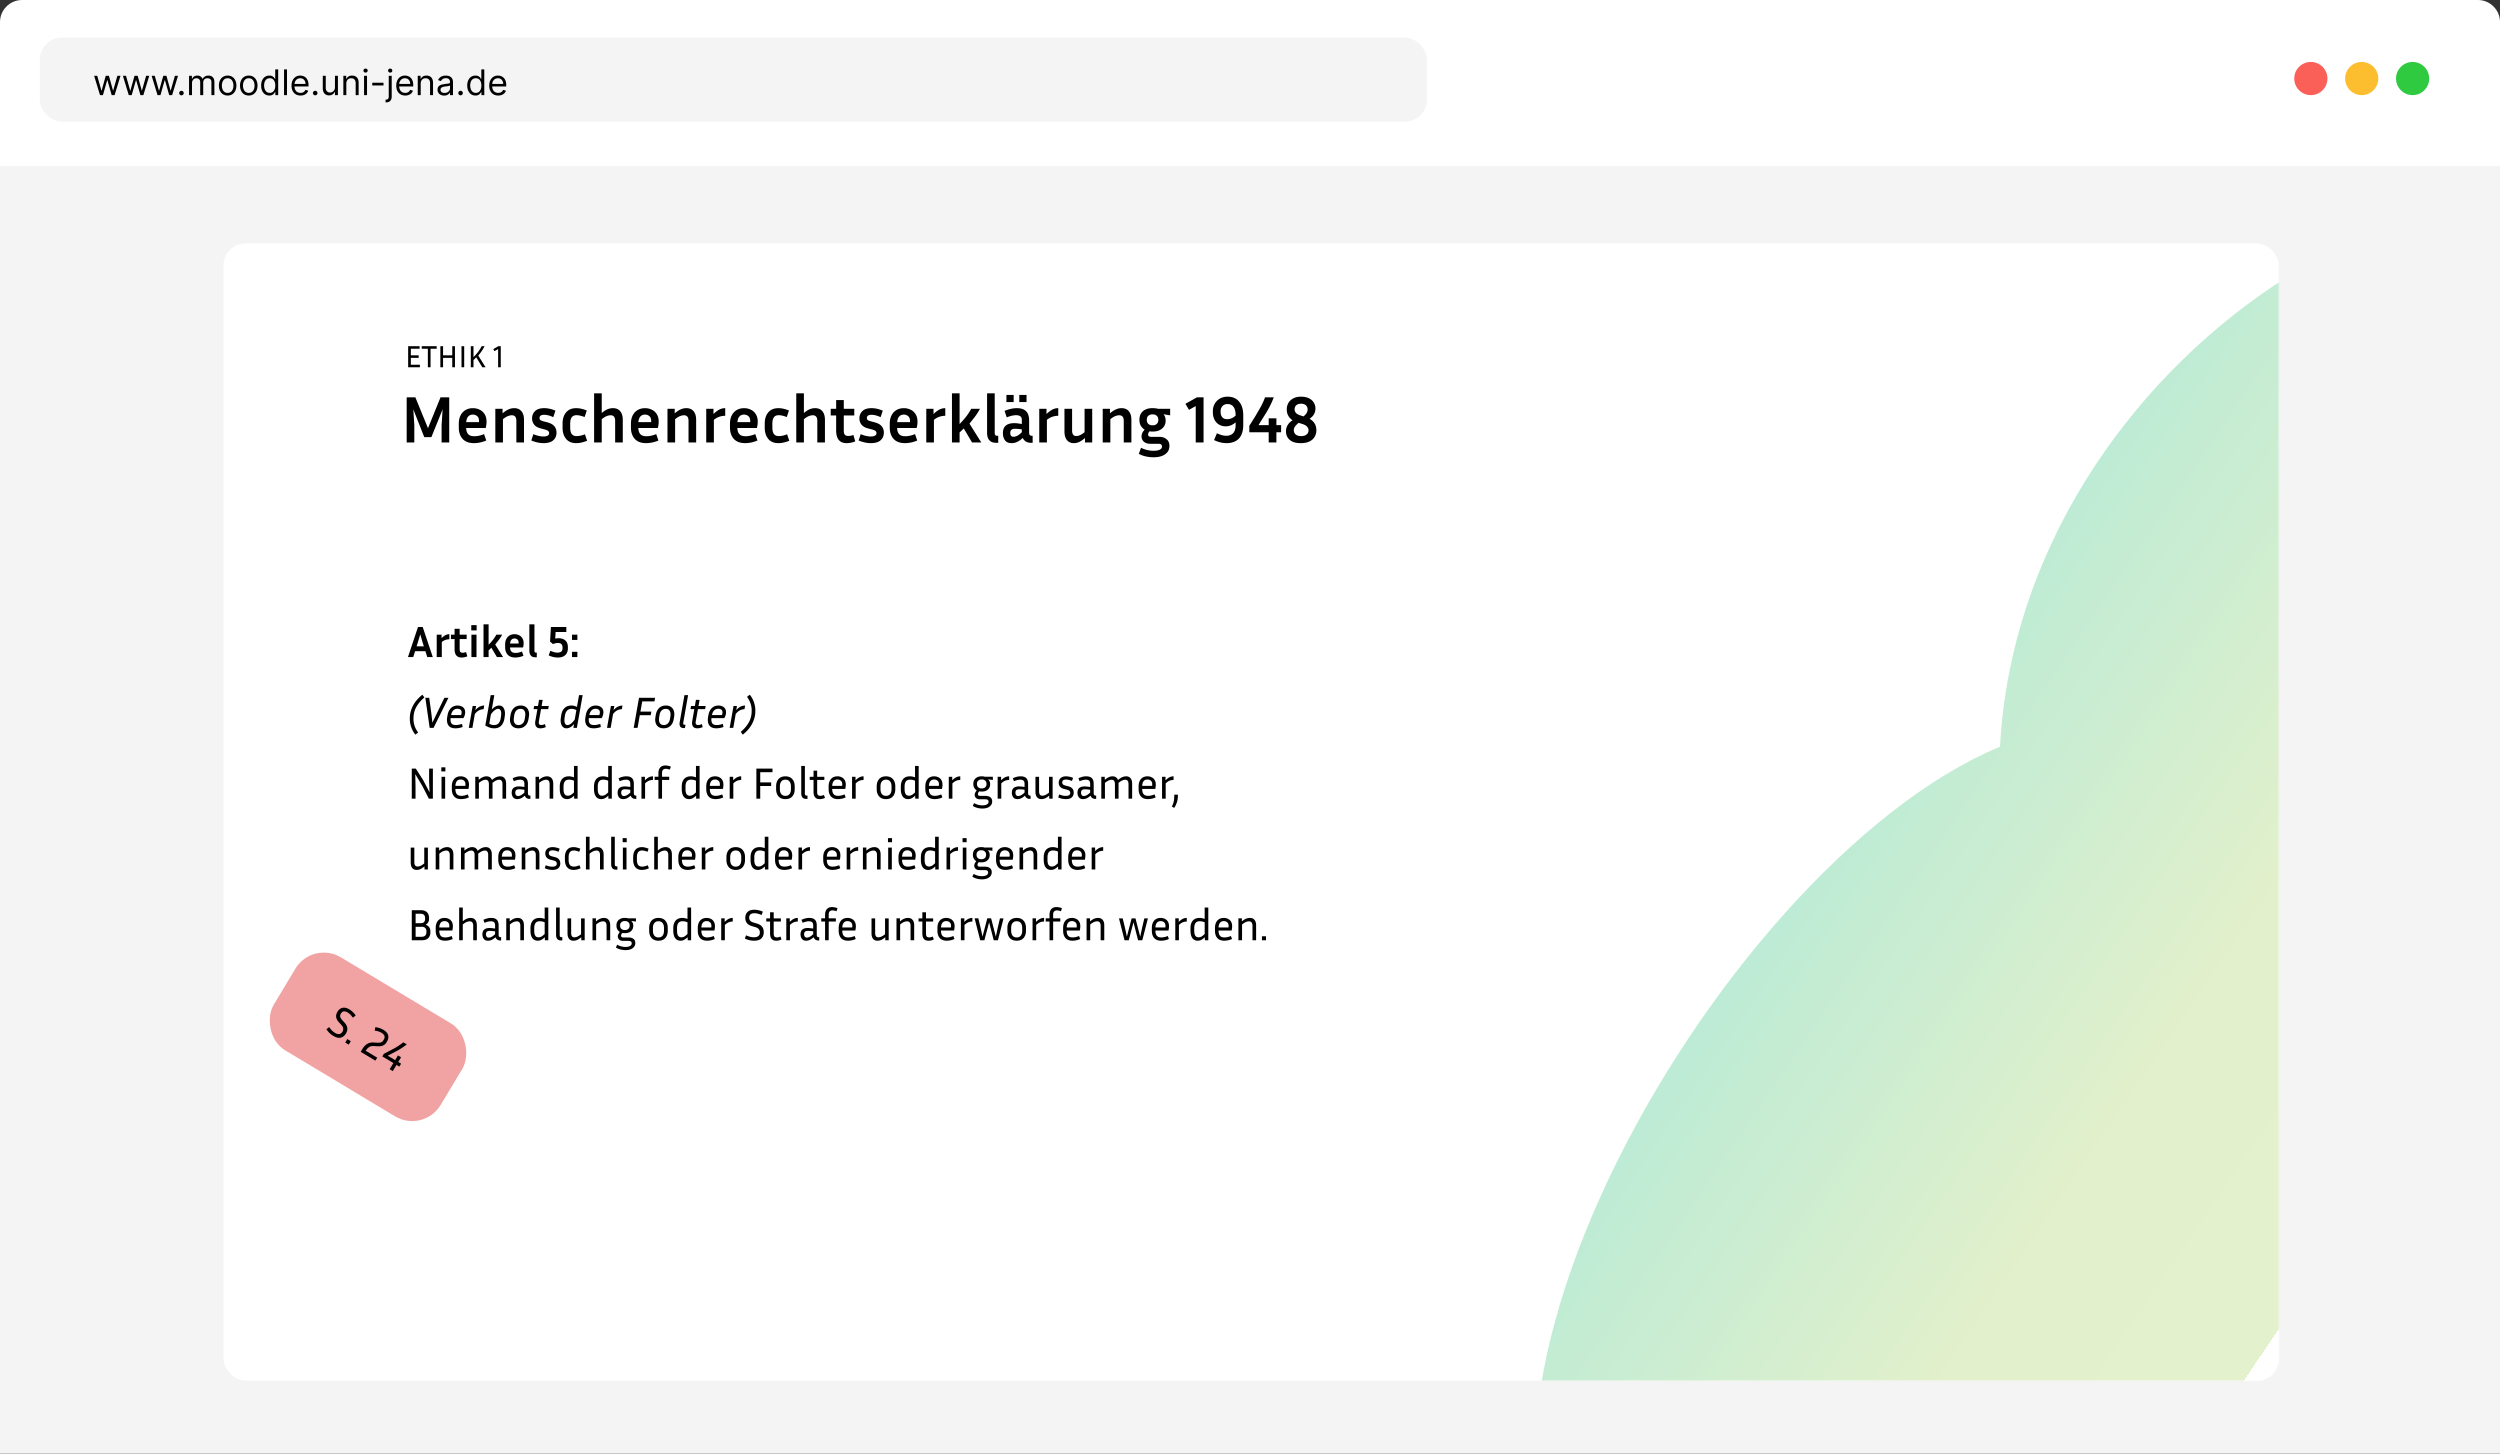 <svg xmlns="http://www.w3.org/2000/svg" width="1130" height="657" fill="none"><rect width="100%" height="100%" fill="#333333" stroke="none"/><path d="M0 12C0 6.477 4.477 2 10 2h1110c5.52 0 10 4.477 10 10v645H0V12z" fill="#f4f4f4"/><rect x="101" y="110" width="929" height="514" rx="10" fill="#fff"/><mask id="A" maskUnits="userSpaceOnUse" x="101" y="110" width="929" height="514" mask-type="alpha"><rect x="101" y="110" width="929" height="514" rx="10" fill="#fff"/></mask><g mask="url(#A)"><path d="M1230.53 111.5c114.91 78.182 114.94 312.357 0 481.301S848.915 824.683 733.999 746.5s39.735-354.844 170-409c9.369-176 211.611-304.182 326.531-226z" fill="url(#B)"/></g><g fill="#000"><path d="M189.804 164.866V166h-5.32v-9.52h5.18v1.148h-3.962v2.982h3.542v1.148h-3.542v3.108h4.102zm.816-7.238v-1.148h6.762v1.148h-2.772V166h-1.218v-8.372h-2.772zM204.421 166v-4.242h-4.158V166h-1.218v-9.52h1.218v4.13h4.158v-4.13h1.218V166h-1.218zm5.398 0h-1.218v-9.52h1.218V166zm8.173 0l-2.716-4.494-.616.63-.644.644V166h-1.218v-9.52h1.218v4.942c.878-.887 1.61-1.727 2.198-2.52a16.3 16.3 0 0 0 1.498-2.422h1.316c-.42.821-.858 1.568-1.316 2.24-.448.663-.961 1.325-1.54 1.988l3.304 5.292h-1.484zm4.977-8.204l2.268-1.316h1.106V166h-1.19v-8.232l-1.652.952-.532-.924z"/><path d="M193.12 297l-.84-2.66h-4.66l-.84 2.66h-2.38l4.54-13.6h2.12l4.56 13.6h-2.5zm-4.2-6.82l-.62 1.96h3.28l-.62-1.96-1-3.44-1.04 3.44zm14.196-1.22a5.43 5.43 0 0 0-1.8.3c-.56.187-1.1.493-1.62.92V297h-2.3v-10.14h2.18v1.56c.68-.64 1.287-1.093 1.82-1.36a3.79 3.79 0 0 1 1.72-.4v2.3zm8.115 7.7c-.347.16-.747.287-1.2.38-.454.107-.914.16-1.38.16-.774 0-1.394-.16-1.86-.48s-.807-.767-1.02-1.34c-.2-.573-.3-1.227-.3-1.96v-4.56h-1.64v-2h1.64v-2.64h2.3v2.64h3.16v2h-3.16v4.56c0 .613.113 1.04.34 1.28.24.227.58.34 1.02.34.213 0 .44-.02.68-.06.253-.053.533-.14.84-.26l.58 1.94zm4.209-11.72h-2.42v-2.38h2.42v2.38zm-.06 12.06h-2.3v-10.14h2.3V297zm9.229 0l-2.5-4.22-1.26 1.2V297h-2.3v-14.8h2.3v9.24c.76-.773 1.413-1.513 1.96-2.22.56-.72 1.073-1.507 1.54-2.36h2.64c-.44.8-.92 1.56-1.44 2.28l-1.72 2.18 3.56 5.68h-2.78zm11.991-.58c-.693.28-1.346.48-1.96.6s-1.193.18-1.74.18c-1.506 0-2.646-.427-3.42-1.28s-1.16-1.987-1.16-3.4v-1.2c0-.947.174-1.767.52-2.46s.84-1.233 1.48-1.62 1.394-.58 2.26-.58c.707 0 1.367.147 1.98.44a3.42 3.42 0 0 1 1.52 1.34c.4.6.6 1.373.6 2.32a7.28 7.28 0 0 1-.06.9c-.04.307-.106.633-.2.98h-5.88c.027.827.234 1.447.62 1.86s1.007.62 1.86.62a6.42 6.42 0 0 0 1.4-.16c.494-.107 1-.267 1.52-.48l.66 1.94zm-4.02-7.82c-.613 0-1.093.2-1.44.6-.333.387-.526.947-.58 1.68h3.84c.014-.067.02-.127.02-.18v-.18c0-.64-.18-1.12-.54-1.44s-.793-.48-1.3-.48zm6.69 5.54V282.2h2.3v11.94c0 .2.047.393.14.58.107.173.307.26.6.26h.32v2.12h-.56c-.76 0-1.34-.147-1.74-.44s-.68-.667-.84-1.12a4.51 4.51 0 0 1-.22-1.4zm9.351-4.16l.4-6.58h6.96v2.26h-4.84l-.18 3a6.01 6.01 0 0 1 1.5-.18c1.32 0 2.354.347 3.1 1.04.747.68 1.12 1.687 1.12 3.02v.54c0 .747-.153 1.433-.46 2.06s-.8 1.127-1.48 1.5c-.666.373-1.553.56-2.66.56-.613 0-1.253-.073-1.92-.22-.653-.147-1.373-.393-2.16-.74l.74-2.06 1.78.62a6.25 6.25 0 0 0 1.48.18c.747 0 1.307-.153 1.68-.46.387-.307.58-.787.58-1.44v-.54c0-.587-.173-1.053-.52-1.4-.333-.347-.873-.52-1.62-.52-.333 0-.68.047-1.04.14-.36.08-.746.2-1.16.36l-1.3-1.14zm12.351-.74h-2.42v-2.38h2.42v2.38zm0 7.76h-2.42v-2.38h2.42V297zM186.9 325.14c0 .973.173 1.98.52 3.02.36 1.04.887 2.013 1.58 2.92l-1.26.98a11.44 11.44 0 0 1-1.86-3.4c-.427-1.24-.64-2.427-.64-3.56v-.54c0-1.853.467-3.693 1.4-5.52.947-1.84 2.373-3.52 4.28-5.04l.9 1.26c-1.56 1.32-2.773 2.747-3.64 4.28-.853 1.533-1.28 3.24-1.28 5.12v.48zm15.808-9.74l-6.74 13.6h-1.76l-1.96-13.6h1.76l.94 6.9.5 4.34 2.08-4.36 3.34-6.88h1.84zm6.386 13.2c-.573.213-1.127.367-1.66.46a8.86 8.86 0 0 1-1.52.14c-1.067 0-1.907-.213-2.52-.64-.6-.44-1-1.033-1.2-1.78s-.227-1.587-.08-2.52l.18-1.02c.213-1.307.713-2.353 1.5-3.14.8-.8 1.807-1.2 3.02-1.2a4.39 4.39 0 0 1 1.68.32c.533.213.96.547 1.28 1s.48 1.033.48 1.74c0 .387-.06.8-.18 1.24-.107.427-.313.893-.62 1.4h-5.78c-.12.92-.013 1.673.32 2.26.333.573 1.02.86 2.06.86.373 0 .8-.04 1.28-.12.48-.093.98-.227 1.5-.4l.26 1.4zm-2.34-8.24c-.76 0-1.387.253-1.88.76-.493.493-.813 1.187-.96 2.08h4.48a2.2 2.2 0 0 0 .2-.64c.04-.2.06-.387.06-.56 0-.56-.18-.973-.54-1.24s-.813-.4-1.36-.4zm11.838.2a4.62 4.62 0 0 0-1.1.16c-.427.093-.887.293-1.38.6-.48.307-.974.773-1.48 1.4l-1.1 6.28h-1.64l1.76-9.9h1.54l-.32 1.86c.76-.84 1.48-1.393 2.16-1.66.693-.267 1.306-.4 1.84-.4l-.28 1.66zm9.423 4.08c-.213 1.453-.713 2.58-1.5 3.38-.773.787-1.82 1.18-3.14 1.18a6.41 6.41 0 0 1-2.08-.34 12.24 12.24 0 0 1-1.94-.92l2.44-13.74h1.64l-1.16 6.54c.614-.693 1.194-1.173 1.74-1.44.56-.267 1.087-.4 1.58-.4.667 0 1.214.207 1.64.62s.72.98.88 1.7c.174.72.187 1.54.04 2.46l-.14.96zm-2.88-4.24c-.413 0-.893.187-1.44.56-.546.36-1.146 1-1.8 1.92l-.74 4.28c.734.373 1.44.56 2.12.56.907 0 1.607-.273 2.1-.82.494-.56.807-1.313.94-2.26l.14-.96c.16-1.053.12-1.86-.12-2.42-.226-.573-.626-.86-1.2-.86zm13.935 3.44l-.16 1c-.213 1.413-.72 2.493-1.52 3.24-.787.747-1.813 1.12-3.08 1.12-.933 0-1.707-.213-2.32-.64-.6-.427-1.02-1.013-1.26-1.76s-.287-1.593-.14-2.54l.16-1.02c.227-1.36.727-2.42 1.5-3.18.787-.773 1.82-1.16 3.1-1.16.947 0 1.72.22 2.32.66s1.02 1.033 1.26 1.78c.24.733.287 1.567.14 2.5zm-1.7-.04c.16-1 .067-1.813-.28-2.44-.347-.64-.933-.96-1.76-.96-.773 0-1.413.247-1.92.74-.493.493-.813 1.193-.96 2.1l-.16 1.06c-.16 1.027-.067 1.853.28 2.48.36.627.947.94 1.76.94.773 0 1.407-.24 1.9-.72.507-.493.833-1.213.98-2.16l.16-1.04zm9.32 4.86c-.854.36-1.66.54-2.42.54-.68 0-1.207-.147-1.58-.44-.374-.307-.614-.7-.72-1.18s-.114-.993-.02-1.54l.96-5.5h-1.72l.24-1.44h1.74l.48-2.76h1.64l-.48 2.76h3.24l-.26 1.44h-3.24l-.98 5.5c-.107.613-.06 1.047.14 1.3.2.24.493.36.88.36.213 0 .466-.027.76-.08a4.82 4.82 0 0 0 .98-.34l.36 1.38zm12.492.34l.3-1.76c-.627.733-1.227 1.247-1.8 1.54-.56.28-1.1.42-1.62.42-.667 0-1.214-.207-1.64-.62s-.72-.98-.88-1.7-.174-1.533-.04-2.44l.14-.98c.213-1.453.706-2.573 1.48-3.36.786-.8 1.84-1.2 3.16-1.2a5.09 5.09 0 0 1 1.28.16 7.05 7.05 0 0 1 1.22.44l.94-5.3h1.64l-2.62 14.8h-1.56zm-3.98-4.56c-.147 1.053-.107 1.867.12 2.44.226.56.626.84 1.2.84.426 0 .913-.187 1.46-.56s1.146-1.027 1.8-1.96l.74-4.22c-.734-.387-1.447-.58-2.14-.58-.894 0-1.587.273-2.08.82s-.814 1.293-.96 2.24l-.14.98zm16.373 4.16c-.574.213-1.127.367-1.66.46a8.87 8.87 0 0 1-1.52.14c-1.067 0-1.907-.213-2.52-.64-.6-.44-1-1.033-1.2-1.78s-.227-1.587-.08-2.52l.18-1.02c.213-1.307.713-2.353 1.5-3.14.8-.8 1.806-1.2 3.02-1.2a4.39 4.39 0 0 1 1.68.32c.533.213.96.547 1.28 1s.48 1.033.48 1.74c0 .387-.06.8-.18 1.24-.107.427-.314.893-.62 1.4h-5.78c-.12.92-.014 1.673.32 2.26.333.573 1.02.86 2.06.86.373 0 .8-.04 1.28-.12.48-.093.98-.227 1.5-.4l.26 1.4zm-2.34-8.24c-.76 0-1.387.253-1.88.76-.494.493-.814 1.187-.96 2.08h4.48a2.23 2.23 0 0 0 .2-.64c.04-.2.06-.387.06-.56 0-.56-.18-.973-.54-1.24s-.814-.4-1.36-.4zm11.837.2c-.306 0-.673.053-1.1.16-.426.093-.886.293-1.38.6-.48.307-.973.773-1.48 1.4l-1.1 6.28h-1.64l1.76-9.9h1.54l-.32 1.86c.76-.84 1.48-1.393 2.16-1.66.694-.267 1.307-.4 1.84-.4l-.28 1.66zm13.039 2.72h-4.92l-1.02 5.72h-1.74l2.4-13.6h7.28l-.3 1.64h-5.52l-.82 4.6h4.94l-.3 1.64zm10.604.56l-.16 1c-.214 1.413-.72 2.493-1.52 3.24-.787.747-1.814 1.12-3.08 1.12-.934 0-1.707-.213-2.32-.64-.6-.427-1.02-1.013-1.26-1.76s-.287-1.593-.14-2.54l.16-1.02c.226-1.36.726-2.42 1.5-3.18.786-.773 1.82-1.16 3.1-1.16.946 0 1.72.22 2.32.66s1.02 1.033 1.26 1.78c.24.733.286 1.567.14 2.5zm-1.7-.04c.16-1 .066-1.813-.28-2.44-.347-.64-.934-.96-1.76-.96-.774 0-1.414.247-1.92.74-.494.493-.814 1.193-.96 2.1l-.16 1.06c-.16 1.027-.067 1.853.28 2.48.36.627.946.94 1.76.94.773 0 1.406-.24 1.9-.72.506-.493.833-1.213.98-2.16l.16-1.04zm4.199 2.7l2.16-12.3h1.64l-2.16 12.32c-.053.373-.047.647.02.82.08.173.307.26.68.26h.3l-.28 1.5h-.34c-.92 0-1.52-.24-1.8-.72-.28-.493-.353-1.12-.22-1.88zm10.394 2.16c-.854.36-1.66.54-2.42.54-.68 0-1.207-.147-1.58-.44-.374-.307-.614-.7-.72-1.18s-.114-.993-.02-1.54l.959-5.5h-1.719l.24-1.44h1.74l.48-2.76h1.64l-.48 2.76h3.24l-.26 1.44h-3.24l-.98 5.5c-.107.613-.06 1.047.14 1.3.2.24.493.36.88.36.213 0 .466-.027.76-.08a4.82 4.82 0 0 0 .98-.34l.36 1.38zm9.396-.06a9.41 9.41 0 0 1-1.66.46 8.86 8.86 0 0 1-1.52.14c-1.066 0-1.906-.213-2.52-.64-.6-.44-1-1.033-1.2-1.78s-.226-1.587-.08-2.52l.18-1.02c.214-1.307.714-2.353 1.5-3.14.8-.8 1.807-1.2 3.02-1.2a4.39 4.39 0 0 1 1.68.32 2.8 2.8 0 0 1 1.28 1c.32.453.48 1.033.48 1.74 0 .387-.06.8-.18 1.24-.106.427-.313.893-.62 1.4h-5.78c-.12.92-.013 1.673.32 2.26.334.573 1.02.86 2.06.86.374 0 .8-.04 1.28-.12.48-.093.98-.227 1.5-.4l.26 1.4zm-2.34-8.24c-.76 0-1.386.253-1.88.76-.493.493-.813 1.187-.96 2.08h4.48a2.17 2.17 0 0 0 .2-.64c.04-.2.06-.387.06-.56 0-.56-.18-.973-.54-1.24s-.813-.4-1.36-.4zm11.838.2c-.307 0-.673.053-1.1.16-.427.093-.887.293-1.38.6-.48.307-.973.773-1.48 1.4l-1.1 6.28h-1.64l1.76-9.9h1.54l-.32 1.86c.76-.84 1.48-1.393 2.16-1.66.693-.267 1.307-.4 1.84-.4l-.28 1.66zm3.25.86v-.48c0-.987-.18-2-.54-3.04a10.28 10.28 0 0 0-1.56-2.92l1.24-.98a10.86 10.86 0 0 1 1.88 3.4c.427 1.24.64 2.433.64 3.58v.54c0 1.84-.466 3.68-1.4 5.52-.933 1.827-2.353 3.5-4.26 5.02l-.92-1.26c1.547-1.307 2.754-2.727 3.62-4.26s1.3-3.24 1.3-5.12zM186.12 361v-13.6h1.82l3.34 5.24 2.88 5.48-.2-5.2v-5.52h1.7V361h-1.82l-2.9-5.68-3.24-5.42.12 5.54V361h-1.7zm15.189-12.32h-1.84v-1.84h1.84v1.84zm-.1 12.32h-1.64v-9.9h1.64v9.9zm10.715-.58a6.83 6.83 0 0 1-1.8.6c-.6.12-1.153.18-1.66.18-1.426 0-2.493-.407-3.2-1.22-.693-.813-1.04-1.927-1.04-3.34v-1.2c0-1.373.347-2.473 1.04-3.3.707-.827 1.7-1.24 2.98-1.24a4.1 4.1 0 0 1 1.86.42 3.05 3.05 0 0 1 1.36 1.24c.347.547.52 1.253.52 2.12 0 .56-.08 1.2-.24 1.92h-5.9v.04c0 1.013.207 1.78.62 2.3.427.52 1.107.78 2.04.78.427 0 .894-.053 1.4-.16.52-.107 1.027-.273 1.52-.5l.5 1.36zm-3.68-8.08c-.773 0-1.36.253-1.76.76-.386.493-.6 1.193-.64 2.1h4.48c.04-.24.06-.467.06-.68 0-.747-.213-1.293-.64-1.64-.413-.36-.913-.54-1.5-.54zm11.239.1c-.374 0-.794.1-1.26.3-.467.187-1.054.56-1.76 1.12V361h-1.64v-9.9h1.56v1.38c.706-.587 1.333-.993 1.88-1.22.546-.24 1.086-.36 1.62-.36.626 0 1.146.147 1.56.44.413.28.72.687.92 1.22.733-.627 1.386-1.06 1.96-1.3.586-.24 1.16-.36 1.72-.36.88 0 1.553.293 2.02.88.466.573.7 1.393.7 2.46V361h-1.64v-6.52c0-1.36-.494-2.04-1.48-2.04-.374 0-.8.1-1.281.3-.466.187-1.053.56-1.759 1.12.013.053.02.113.02.18v.2V361h-1.64v-6.52c0-1.36-.5-2.04-1.5-2.04zm19.962 8.66c-.613 0-1.106-.14-1.48-.42-.36-.28-.613-.627-.76-1.04-.653.573-1.246.98-1.78 1.22-.533.227-1.066.34-1.6.34-.866 0-1.506-.28-1.92-.84s-.62-1.247-.62-2.06c0-.547.1-1.033.3-1.46s.54-.76 1.02-1c.48-.253 1.127-.38 1.94-.38a9.62 9.62 0 0 1 1.18.08l1.3.16v-1.34c0-.747-.166-1.253-.5-1.52-.32-.28-.793-.42-1.42-.42-.853 0-1.806.233-2.86.7l-.52-1.36c.614-.28 1.2-.493 1.76-.64a6.67 6.67 0 0 1 1.7-.22c.934 0 1.647.153 2.14.46s.834.713 1.02 1.22a4.76 4.76 0 0 1 .28 1.66v4.28c0 .307.06.567.18.78.12.2.36.3.72.3h.22v1.5h-.3zm-6.54-2.82c0 .453.107.82.32 1.1s.52.42.92.42c.347 0 .747-.1 1.2-.3.454-.213 1.014-.633 1.68-1.26v-1.26c-.906-.147-1.706-.22-2.4-.22-.613 0-1.053.127-1.32.38s-.4.633-.4 1.14zm13.924-5.84c-.374 0-.814.093-1.32.28-.494.187-1.094.567-1.8 1.14V361h-1.64v-9.9h1.56v1.38c.706-.6 1.346-1.013 1.92-1.24.586-.227 1.146-.34 1.68-.34.92 0 1.62.293 2.1.88.493.573.74 1.393.74 2.46V361h-1.64v-6.52c0-1.36-.534-2.04-1.6-2.04zm12.685 8.56v-1.38c-.613.587-1.173 1-1.68 1.24a3.64 3.64 0 0 1-1.54.34c-1.053 0-1.866-.4-2.44-1.2-.56-.8-.84-1.92-.84-3.36v-1.16c0-1.4.347-2.513 1.04-3.34.707-.827 1.727-1.24 3.06-1.24.387 0 .774.04 1.16.12s.774.193 1.16.34v-5.16h1.64V361h-1.56zm-4.8-4.36c0 1.04.16 1.807.48 2.3.334.48.827.72 1.48.72.387 0 .787-.093 1.2-.28.414-.2.934-.607 1.56-1.22v-5.28c-.386-.173-.76-.293-1.12-.36-.36-.08-.713-.12-1.06-.12-.906 0-1.56.273-1.96.82-.386.547-.58 1.3-.58 2.26v1.16zm20.269 4.36v-1.38c-.613.587-1.173 1-1.68 1.24-.493.227-1.007.34-1.54.34-1.053 0-1.867-.4-2.44-1.2-.56-.8-.84-1.92-.84-3.36v-1.16c0-1.4.347-2.513 1.04-3.34.707-.827 1.727-1.24 3.06-1.24a5.71 5.71 0 0 1 1.16.12c.387.08.773.193 1.16.34v-5.16h1.64V361h-1.56zm-4.8-4.36c0 1.04.16 1.807.48 2.3.333.48.827.72 1.48.72.387 0 .787-.093 1.2-.28.413-.2.933-.607 1.56-1.22v-5.28a4.99 4.99 0 0 0-1.12-.36c-.36-.08-.713-.12-1.06-.12-.907 0-1.56.273-1.96.82-.387.547-.58 1.3-.58 2.26v1.16zm17.133 4.46c-.613 0-1.106-.14-1.48-.42-.36-.28-.613-.627-.76-1.04-.653.573-1.246.98-1.78 1.22-.533.227-1.066.34-1.6.34-.866 0-1.506-.28-1.92-.84s-.62-1.247-.62-2.06c0-.547.1-1.033.3-1.46s.54-.76 1.02-1c.48-.253 1.127-.38 1.94-.38a9.62 9.62 0 0 1 1.18.08l1.3.16v-1.34c0-.747-.166-1.253-.5-1.52-.32-.28-.793-.42-1.42-.42-.853 0-1.806.233-2.86.7l-.52-1.36c.614-.28 1.2-.493 1.76-.64a6.67 6.67 0 0 1 1.7-.22c.934 0 1.647.153 2.14.46s.834.713 1.02 1.22a4.76 4.76 0 0 1 .28 1.66v4.28c0 .307.06.567.18.78.12.2.36.3.72.3h.22v1.5h-.3zm-6.54-2.82c0 .453.107.82.32 1.1s.52.42.92.42c.347 0 .747-.1 1.2-.3.454-.213 1.014-.633 1.68-1.26v-1.26c-.906-.147-1.706-.22-2.4-.22-.613 0-1.053.127-1.32.38s-.4.633-.4 1.14zm14.364-5.74c-.6 0-1.187.107-1.76.32-.56.213-1.16.62-1.8 1.22V361h-1.64v-9.9h1.56v1.6c.68-.667 1.3-1.133 1.86-1.4.573-.267 1.166-.4 1.78-.4v1.64zm7.343 0h-3.24V361h-1.64v-8.46h-1.72v-1.44h1.72v-1.64c0-.613.1-1.18.3-1.7a2.77 2.77 0 0 1 1.02-1.28c.467-.32 1.087-.48 1.86-.48.387 0 .794.047 1.22.14.44.08.847.207 1.22.38l-.46 1.38c-.68-.267-1.273-.4-1.78-.4-.56 0-.993.153-1.3.46-.293.307-.44.8-.44 1.48v1.66h3.24v1.44zm12.168 8.46v-1.38c-.613.587-1.173 1-1.68 1.24-.493.227-1.007.34-1.54.34-1.053 0-1.867-.4-2.44-1.2-.56-.8-.84-1.92-.84-3.36v-1.16c0-1.4.347-2.513 1.04-3.34.707-.827 1.727-1.24 3.06-1.24a5.71 5.71 0 0 1 1.16.12c.387.08.773.193 1.16.34v-5.16h1.64V361h-1.56zm-4.8-4.36c0 1.04.16 1.807.48 2.3.333.48.827.72 1.48.72.387 0 .787-.093 1.2-.28.413-.2.933-.607 1.56-1.22v-5.28a4.99 4.99 0 0 0-1.12-.36c-.36-.08-.713-.12-1.06-.12-.907 0-1.56.273-1.96.82-.387.547-.58 1.3-.58 2.26v1.16zm17.073 3.78a6.83 6.83 0 0 1-1.8.6c-.6.12-1.153.18-1.66.18-1.426 0-2.493-.407-3.2-1.22-.693-.813-1.04-1.927-1.04-3.34v-1.2c0-1.373.347-2.473 1.04-3.3.707-.827 1.7-1.24 2.98-1.24a4.1 4.1 0 0 1 1.86.42 3.05 3.05 0 0 1 1.36 1.24c.347.547.52 1.253.52 2.12 0 .56-.08 1.2-.24 1.92h-5.9v.04c0 1.013.207 1.78.62 2.3.427.52 1.107.78 2.04.78.427 0 .894-.053 1.4-.16.52-.107 1.027-.273 1.52-.5l.5 1.36zm-3.68-8.08c-.773 0-1.36.253-1.76.76-.386.493-.6 1.193-.64 2.1h4.48c.04-.24.06-.467.06-.68 0-.747-.213-1.293-.64-1.64-.413-.36-.913-.54-1.5-.54zm11.779.2c-.6 0-1.187.107-1.76.32-.56.213-1.16.62-1.8 1.22V361h-1.64v-9.9h1.56v1.6c.68-.667 1.3-1.133 1.86-1.4.573-.267 1.166-.4 1.78-.4v1.64zm13.539 2.74h-4.94V361h-1.74v-13.6h7.28v1.64h-5.54v4.6h4.94v1.64zm10.643.16v1.2c0 1.413-.366 2.527-1.1 3.34-.72.813-1.753 1.22-3.1 1.22-1.333 0-2.366-.407-3.1-1.22s-1.1-1.927-1.1-3.34v-1.2c0-1.387.36-2.487 1.08-3.3.734-.827 1.774-1.24 3.12-1.24s2.38.413 3.1 1.24c.734.813 1.1 1.913 1.1 3.3zm-1.7 0c0-.947-.213-1.687-.64-2.22-.426-.547-1.046-.82-1.86-.82-.8 0-1.42.273-1.86.82-.426.533-.64 1.273-.64 2.22v1.2c0 .987.214 1.747.64 2.28.44.533 1.06.8 1.86.8.814 0 1.434-.267 1.86-.8s.64-1.293.64-2.28v-1.2zm4.661 3.16v-12.4h1.64v12.32c0 .36.053.633.16.82.12.173.353.26.7.26h.32v1.5h-.46c-.88 0-1.494-.233-1.84-.7s-.52-1.067-.52-1.8zm10.733 2.04c-.746.373-1.54.56-2.38.56-.72 0-1.286-.147-1.7-.44a2.42 2.42 0 0 1-.86-1.18c-.16-.493-.24-1.04-.24-1.64v-5.4h-1.72v-1.44h1.72v-2.76h1.64v2.76h3.24v1.44h-3.24v5.34c0 .693.114 1.173.34 1.44.24.253.607.38 1.1.38a3.61 3.61 0 0 0 .74-.08 4.57 4.57 0 0 0 .86-.32l.5 1.34zm9.338-.22a6.83 6.83 0 0 1-1.8.6c-.6.12-1.153.18-1.66.18-1.427 0-2.493-.407-3.2-1.22-.693-.813-1.04-1.927-1.04-3.34v-1.2c0-1.373.347-2.473 1.04-3.3.707-.827 1.7-1.24 2.98-1.24a4.1 4.1 0 0 1 1.86.42c.573.267 1.027.68 1.36 1.24.347.547.52 1.253.52 2.12 0 .56-.08 1.2-.24 1.92h-5.9v.04c0 1.013.207 1.78.62 2.3.427.52 1.107.78 2.04.78a6.81 6.81 0 0 0 1.4-.16c.52-.107 1.027-.273 1.52-.5l.5 1.36zm-3.68-8.08c-.773 0-1.36.253-1.76.76-.387.493-.6 1.193-.64 2.1h4.48c.04-.24.06-.467.06-.68 0-.747-.213-1.293-.64-1.64-.413-.36-.913-.54-1.5-.54zm11.778.2c-.6 0-1.187.107-1.76.32-.56.213-1.16.62-1.8 1.22V361h-1.64v-9.9h1.56v1.6c.68-.667 1.3-1.133 1.86-1.4a4.17 4.17 0 0 1 1.78-.4v1.64zm14.339 2.9v1.2c0 1.413-.366 2.527-1.1 3.34-.72.813-1.753 1.22-3.1 1.22-1.333 0-2.366-.407-3.1-1.22s-1.1-1.927-1.1-3.34v-1.2c0-1.387.36-2.487 1.08-3.3.734-.827 1.774-1.24 3.12-1.24s2.38.413 3.1 1.24c.734.813 1.1 1.913 1.1 3.3zm-1.7 0c0-.947-.213-1.687-.64-2.22-.426-.547-1.046-.82-1.86-.82-.8 0-1.42.273-1.86.82-.426.533-.64 1.273-.64 2.22v1.2c0 .987.214 1.747.64 2.28.44.533 1.06.8 1.86.8.814 0 1.434-.267 1.86-.8s.64-1.293.64-2.28v-1.2zm10.701 5.56v-1.38c-.614.587-1.174 1-1.68 1.24-.494.227-1.007.34-1.54.34-1.054 0-1.867-.4-2.44-1.2-.56-.8-.84-1.92-.84-3.36v-1.16c0-1.4.346-2.513 1.04-3.34.706-.827 1.726-1.24 3.06-1.24a5.72 5.72 0 0 1 1.16.12 7.62 7.62 0 0 1 1.16.34v-5.16h1.64V361h-1.56zm-4.8-4.36c0 1.04.16 1.807.48 2.3.333.48.826.72 1.48.72.386 0 .786-.093 1.2-.28.413-.2.933-.607 1.56-1.22v-5.28a4.99 4.99 0 0 0-1.12-.36 4.88 4.88 0 0 0-1.06-.12c-.907 0-1.56.273-1.96.82-.387.547-.58 1.3-.58 2.26v1.16zm17.073 3.78a6.83 6.83 0 0 1-1.8.6c-.6.12-1.154.18-1.66.18-1.427 0-2.494-.407-3.2-1.22-.694-.813-1.04-1.927-1.04-3.34v-1.2c0-1.373.346-2.473 1.04-3.3.706-.827 1.7-1.24 2.98-1.24a4.1 4.1 0 0 1 1.86.42 3.06 3.06 0 0 1 1.36 1.24c.346.547.52 1.253.52 2.12 0 .56-.08 1.2-.24 1.92h-5.9v.04c0 1.013.206 1.78.62 2.3.426.52 1.106.78 2.04.78.426 0 .893-.053 1.4-.16a7.01 7.01 0 0 0 1.52-.5l.5 1.36zm-3.68-8.08c-.774 0-1.36.253-1.76.76-.387.493-.6 1.193-.64 2.1h4.48c.04-.24.06-.467.06-.68 0-.747-.214-1.293-.64-1.64-.414-.36-.914-.54-1.5-.54zm11.778.2c-.6 0-1.187.107-1.76.32-.56.213-1.16.62-1.8 1.22V361h-1.64v-9.9h1.56v1.6c.68-.667 1.3-1.133 1.86-1.4a4.17 4.17 0 0 1 1.78-.4v1.64zm14.419 9.7c0 .973-.4 1.753-1.2 2.34-.787.587-1.873.88-3.26.88-.693 0-1.42-.093-2.18-.28-.747-.187-1.453-.487-2.12-.9l.56-1.28c.667.373 1.307.633 1.92.78.627.16 1.233.24 1.82.24.907 0 1.607-.147 2.1-.44s.74-.687.74-1.18c0-.36-.12-.64-.36-.84-.24-.187-.627-.28-1.16-.28h-2.3c-.867 0-1.493-.207-1.88-.62s-.58-.867-.58-1.36a2.33 2.33 0 0 1 .24-1.02c.16-.347.387-.687.68-1.02-.467-.28-.84-.66-1.12-1.14-.28-.493-.42-1.087-.42-1.78 0-.76.16-1.393.48-1.9.333-.507.773-.887 1.32-1.14.547-.267 1.16-.4 1.84-.4h.34c.467 0 .893.067 1.28.2h3.56v1.46l-2.16-.3c.28.24.507.54.68.9.173.347.26.773.26 1.28 0 .72-.167 1.327-.5 1.82-.32.493-.753.873-1.3 1.14-.547.253-1.153.38-1.82.38h-.34a6.18 6.18 0 0 1-.5-.02l-.48-.08c-.387.427-.58.847-.58 1.26 0 .533.373.8 1.12.8h2.24c.96 0 1.713.213 2.26.64s.82 1.047.82 1.86zm-4.54-5.88c.52 0 .98-.167 1.38-.5s.6-.84.6-1.52c0-.667-.2-1.167-.6-1.5-.4-.347-.86-.52-1.38-.52h-.34a2.07 2.07 0 0 0-1.4.52c-.4.333-.6.833-.6 1.5 0 .68.2 1.187.6 1.52s.867.5 1.4.5h.34zm12.211-3.82c-.6 0-1.187.107-1.76.32-.56.213-1.16.62-1.8 1.22V361h-1.64v-9.9h1.56v1.6c.68-.667 1.3-1.133 1.86-1.4.573-.267 1.166-.4 1.78-.4v1.64zm9.384 8.56c-.614 0-1.107-.14-1.48-.42-.36-.28-.614-.627-.76-1.04-.654.573-1.247.98-1.78 1.22a4.06 4.06 0 0 1-1.6.34c-.867 0-1.507-.28-1.92-.84s-.62-1.247-.62-2.06c0-.547.1-1.033.3-1.46s.54-.76 1.02-1c.48-.253 1.126-.38 1.94-.38.36 0 .753.027 1.18.08l1.3.16v-1.34c0-.747-.167-1.253-.5-1.52-.32-.28-.794-.42-1.42-.42-.854 0-1.807.233-2.86.7l-.52-1.36c.613-.28 1.2-.493 1.76-.64s1.126-.22 1.7-.22c.933 0 1.646.153 2.14.46s.833.713 1.02 1.22.28 1.06.28 1.66v4.28c0 .307.06.567.18.78.12.2.36.3.72.3h.22v1.5h-.3zm-6.54-2.82c0 .453.106.82.32 1.1s.52.42.92.42c.346 0 .746-.1 1.2-.3.453-.213 1.013-.633 1.68-1.26v-1.26c-.907-.147-1.707-.22-2.4-.22-.614 0-1.054.127-1.32.38s-.4.633-.4 1.14zm15.263 2.72v-1.4c-.694.6-1.314 1.02-1.86 1.26a4.25 4.25 0 0 1-1.64.34c-.88 0-1.554-.287-2.02-.86-.467-.587-.7-1.407-.7-2.46v-6.78h1.64v6.54c0 .693.12 1.207.36 1.54.253.32.626.48 1.12.48.373 0 .793-.093 1.26-.28s1.046-.56 1.74-1.12v-7.16h1.64v9.9h-1.54zm7.492-1.26c1.333 0 2-.453 2-1.36 0-.387-.12-.693-.36-.92s-.68-.42-1.32-.58l-1.1-.28c-.814-.2-1.42-.547-1.82-1.04-.4-.507-.6-1.107-.6-1.8 0-.507.113-.973.34-1.4.226-.44.586-.793 1.08-1.06s1.133-.4 1.92-.4c.506 0 1.02.06 1.54.18a6.7 6.7 0 0 1 1.62.56l-.52 1.38c-.974-.44-1.854-.66-2.64-.66-1.16 0-1.74.433-1.74 1.3 0 .333.106.62.32.86s.613.433 1.2.58l1.1.28c.88.213 1.526.56 1.94 1.04s.62 1.1.62 1.86c0 .547-.12 1.047-.36 1.5-.227.44-.6.787-1.12 1.04-.507.253-1.194.38-2.06.38a8.37 8.37 0 0 1-1.72-.18c-.56-.12-1.14-.313-1.74-.58l.44-1.36c.573.227 1.093.393 1.56.5a6.33 6.33 0 0 0 1.42.16zm13.433 1.36c-.613 0-1.107-.14-1.48-.42-.36-.28-.613-.627-.76-1.04-.653.573-1.247.98-1.78 1.22-.533.227-1.067.34-1.6.34-.867 0-1.507-.28-1.92-.84s-.62-1.247-.62-2.06c0-.547.1-1.033.3-1.46s.54-.76 1.02-1c.48-.253 1.127-.38 1.94-.38.36 0 .753.027 1.18.08l1.3.16v-1.34c0-.747-.167-1.253-.5-1.52-.32-.28-.793-.42-1.42-.42-.853 0-1.807.233-2.86.7l-.52-1.36c.613-.28 1.2-.493 1.76-.64a6.67 6.67 0 0 1 1.7-.22c.933 0 1.647.153 2.14.46s.833.713 1.02 1.22a4.76 4.76 0 0 1 .28 1.66v4.28c0 .307.06.567.18.78.12.2.36.3.72.3h.22v1.5h-.3zm-6.54-2.82c0 .453.107.82.32 1.1s.52.42.92.42c.347 0 .747-.1 1.2-.3.453-.213 1.013-.633 1.68-1.26v-1.26c-.907-.147-1.707-.22-2.4-.22-.613 0-1.053.127-1.32.38s-.4.633-.4 1.14zm13.823-5.84c-.373 0-.793.1-1.26.3-.466.187-1.053.56-1.76 1.12V361h-1.64v-9.9h1.56v1.38c.707-.587 1.334-.993 1.88-1.22a4.01 4.01 0 0 1 1.62-.36c.627 0 1.147.147 1.56.44.414.28.72.687.92 1.22.734-.627 1.387-1.06 1.96-1.3.587-.24 1.16-.36 1.72-.36.88 0 1.554.293 2.02.88.467.573.7 1.393.7 2.46V361h-1.64v-6.52c0-1.36-.493-2.04-1.48-2.04-.373 0-.8.1-1.28.3-.466.187-1.053.56-1.76 1.12a.71.71 0 0 1 .02.18v.2V361h-1.64v-6.52c0-1.36-.5-2.04-1.5-2.04zm19.903 7.98a6.83 6.83 0 0 1-1.8.6c-.6.12-1.153.18-1.66.18-1.427 0-2.493-.407-3.2-1.22-.693-.813-1.04-1.927-1.04-3.34v-1.2c0-1.373.347-2.473 1.04-3.3.707-.827 1.7-1.24 2.98-1.24a4.1 4.1 0 0 1 1.86.42c.573.267 1.027.68 1.36 1.24.347.547.52 1.253.52 2.12 0 .56-.08 1.2-.24 1.92h-5.9v.04c0 1.013.207 1.78.62 2.3.427.52 1.107.78 2.04.78a6.81 6.81 0 0 0 1.4-.16c.52-.107 1.027-.273 1.52-.5l.5 1.36zm-3.68-8.08c-.773 0-1.36.253-1.76.76-.387.493-.6 1.193-.64 2.1h4.48c.04-.24.06-.467.06-.68 0-.747-.213-1.293-.64-1.64-.413-.36-.913-.54-1.5-.54zm11.778.2a5.02 5.02 0 0 0-1.76.32c-.56.213-1.16.62-1.8 1.22V361h-1.64v-9.9h1.56v1.6c.68-.667 1.3-1.133 1.86-1.4.574-.267 1.167-.4 1.78-.4v1.64zm1.952 6.64v.38c0 .973-.12 1.9-.36 2.78s-.673 1.82-1.3 2.82l-1.08-.6c.333-.64.573-1.227.72-1.76.16-.52.26-1.067.3-1.64.053-.56.08-1.22.08-1.98h1.64zM191.86 393v-1.4c-.693.6-1.313 1.02-1.86 1.26-.547.227-1.093.34-1.64.34-.88 0-1.553-.287-2.02-.86-.467-.587-.7-1.407-.7-2.46v-6.78h1.64v6.54c0 .693.12 1.207.36 1.54.253.32.627.48 1.12.48.373 0 .793-.093 1.26-.28s1.047-.56 1.74-1.12v-7.16h1.64v9.9h-1.54zm9.832-8.56c-.373 0-.813.093-1.32.28-.493.187-1.093.567-1.8 1.14V393h-1.64v-9.9h1.56v1.38c.707-.6 1.347-1.013 1.92-1.24.587-.227 1.147-.34 1.68-.34.92 0 1.62.293 2.1.88.493.573.74 1.393.74 2.46V393h-1.64v-6.52c0-1.36-.533-2.04-1.6-2.04zm11.326 0c-.374 0-.794.1-1.26.3-.467.187-1.054.56-1.76 1.12V393h-1.64v-9.9h1.56v1.38c.706-.587 1.333-.993 1.88-1.22.546-.24 1.086-.36 1.62-.36.626 0 1.146.147 1.56.44.413.28.72.687.92 1.22.733-.627 1.386-1.06 1.96-1.3.586-.24 1.16-.36 1.72-.36.88 0 1.553.293 2.02.88.466.573.7 1.393.7 2.46V393h-1.64v-6.52c0-1.36-.494-2.04-1.48-2.04-.374 0-.8.1-1.28.3-.467.187-1.054.56-1.76 1.12.013.053.02.113.02.18v.2V393h-1.64v-6.52c0-1.36-.5-2.04-1.5-2.04zm19.902 7.98a6.83 6.83 0 0 1-1.8.6c-.6.12-1.153.18-1.66.18-1.426 0-2.493-.407-3.2-1.22-.693-.813-1.04-1.927-1.04-3.34v-1.2c0-1.373.347-2.473 1.04-3.3.707-.827 1.7-1.24 2.98-1.24a4.1 4.1 0 0 1 1.86.42 3.05 3.05 0 0 1 1.36 1.24c.347.547.52 1.253.52 2.12 0 .56-.08 1.2-.24 1.92h-5.9v.04c0 1.013.207 1.78.62 2.3.427.52 1.107.78 2.04.78.427 0 .894-.053 1.4-.16.52-.107 1.027-.273 1.52-.5l.5 1.36zm-3.68-8.08c-.773 0-1.36.253-1.76.76-.386.493-.6 1.193-.64 2.1h4.48c.04-.24.06-.467.06-.68 0-.747-.213-1.293-.64-1.64-.413-.36-.913-.54-1.5-.54zm11.339.1c-.374 0-.814.093-1.32.28-.494.187-1.094.567-1.8 1.14V393h-1.64v-9.9h1.56v1.38c.706-.6 1.346-1.013 1.92-1.24.586-.227 1.146-.34 1.68-.34.92 0 1.62.293 2.1.88.493.573.74 1.393.74 2.46V393h-1.64v-6.52c0-1.36-.534-2.04-1.6-2.04zm9.085 7.3c1.334 0 2-.453 2-1.36 0-.387-.12-.693-.36-.92s-.68-.42-1.32-.58l-1.1-.28c-.813-.2-1.42-.547-1.82-1.04-.4-.507-.6-1.107-.6-1.8 0-.507.114-.973.34-1.4.227-.44.587-.793 1.08-1.06s1.134-.4 1.92-.4a6.83 6.83 0 0 1 1.54.18 6.67 6.67 0 0 1 1.62.56l-.52 1.38c-.973-.44-1.853-.66-2.64-.66-1.16 0-1.74.433-1.74 1.3 0 .333.107.62.32.86s.614.433 1.2.58l1.1.28c.88.213 1.527.56 1.94 1.04s.62 1.1.62 1.86c0 .547-.12 1.047-.36 1.5-.226.44-.6.787-1.12 1.04-.506.253-1.193.38-2.06.38-.573 0-1.146-.06-1.72-.18-.56-.12-1.14-.313-1.74-.58l.44-1.36c.574.227 1.094.393 1.56.5s.94.16 1.42.16zm7.354-4.28v1.18c0 1.013.186 1.78.56 2.3.373.507.966.76 1.78.76.8 0 1.66-.207 2.58-.62l.5 1.38c-1.094.493-2.154.74-3.18.74-1.28 0-2.254-.407-2.92-1.22s-1-1.927-1-3.34v-1.18c0-1.413.333-2.527 1-3.34s1.64-1.22 2.92-1.22a5.82 5.82 0 0 1 1.48.2c.52.12 1.04.293 1.56.52l-.5 1.4c-.44-.187-.867-.333-1.28-.44-.4-.107-.787-.16-1.16-.16-.814 0-1.407.26-1.78.78-.374.507-.56 1.26-.56 2.26zm12.584-3.02c-.373 0-.813.093-1.32.28-.493.187-1.093.567-1.8 1.14V393h-1.64v-14.8h1.64v6.22c.693-.587 1.32-.987 1.88-1.2s1.107-.32 1.64-.32c.92 0 1.62.293 2.1.88.493.573.74 1.393.74 2.46V393h-1.64v-6.52c0-1.36-.533-2.04-1.6-2.04zm6.646 6.16v-12.4h1.64v12.32c0 .36.053.633.16.82.12.173.353.26.7.26h.32v1.5h-.46c-.88 0-1.494-.233-1.84-.7s-.52-1.067-.52-1.8zm7.033-9.92h-1.84v-1.84h1.84v1.84zm-.1 12.32h-1.64v-9.9h1.64v9.9zm4.696-5.54v1.18c0 1.013.187 1.78.56 2.3.373.507.967.76 1.78.76.8 0 1.66-.207 2.58-.62l.5 1.38c-1.093.493-2.153.74-3.18.74-1.28 0-2.253-.407-2.92-1.22s-1-1.927-1-3.34v-1.18c0-1.413.333-2.527 1-3.34s1.64-1.22 2.92-1.22a5.82 5.82 0 0 1 1.48.2c.52.12 1.04.293 1.56.52l-.5 1.4c-.44-.187-.867-.333-1.28-.44-.4-.107-.787-.16-1.16-.16-.813 0-1.407.26-1.78.78-.373.507-.56 1.26-.56 2.26zm12.584-3.02c-.373 0-.813.093-1.32.28-.493.187-1.093.567-1.8 1.14V393h-1.64v-14.8h1.64v6.22c.694-.587 1.32-.987 1.88-1.2s1.107-.32 1.64-.32c.92 0 1.62.293 2.1.88.494.573.74 1.393.74 2.46V393h-1.64v-6.52c0-1.36-.533-2.04-1.6-2.04zm13.846 7.98a6.83 6.83 0 0 1-1.8.6c-.6.12-1.153.18-1.66.18-1.426 0-2.493-.407-3.2-1.22-.693-.813-1.04-1.927-1.04-3.34v-1.2c0-1.373.347-2.473 1.04-3.3.707-.827 1.7-1.24 2.98-1.24a4.1 4.1 0 0 1 1.86.42 3.05 3.05 0 0 1 1.36 1.24c.347.547.52 1.253.52 2.12 0 .56-.08 1.2-.24 1.92h-5.9v.04c0 1.013.207 1.78.62 2.3.427.52 1.107.78 2.04.78.427 0 .894-.053 1.4-.16.52-.107 1.027-.273 1.52-.5l.5 1.36zm-3.68-8.08c-.773 0-1.36.253-1.76.76-.386.493-.6 1.193-.64 2.1h4.48c.04-.24.06-.467.06-.68 0-.747-.213-1.293-.64-1.64-.413-.36-.913-.54-1.5-.54zm11.778.2a5.02 5.02 0 0 0-1.76.32c-.56.213-1.16.62-1.8 1.22V393h-1.64v-9.9h1.56v1.6c.68-.667 1.3-1.133 1.86-1.4.574-.267 1.167-.4 1.78-.4v1.64zm14.34 2.9v1.2c0 1.413-.367 2.527-1.1 3.34-.72.813-1.754 1.22-3.1 1.22-1.334 0-2.367-.407-3.1-1.22s-1.1-1.927-1.1-3.34v-1.2c0-1.387.36-2.487 1.08-3.3.733-.827 1.773-1.24 3.12-1.24s2.38.413 3.1 1.24c.733.813 1.1 1.913 1.1 3.3zm-1.7 0c0-.947-.214-1.687-.64-2.22-.427-.547-1.047-.82-1.86-.82-.8 0-1.42.273-1.86.82-.427.533-.64 1.273-.64 2.22v1.2c0 .987.213 1.747.64 2.28.44.533 1.06.8 1.86.8.813 0 1.433-.267 1.86-.8s.64-1.293.64-2.28v-1.2zm10.7 5.56v-1.38c-.613.587-1.173 1-1.68 1.24-.493.227-1.007.34-1.54.34-1.053 0-1.867-.4-2.44-1.2-.56-.8-.84-1.92-.84-3.36v-1.16c0-1.4.347-2.513 1.04-3.34.707-.827 1.727-1.24 3.06-1.24a5.71 5.71 0 0 1 1.16.12c.387.08.773.193 1.16.34v-5.16h1.64V393h-1.56zm-4.8-4.36c0 1.04.16 1.807.48 2.3.333.48.827.72 1.48.72.387 0 .787-.093 1.2-.28.413-.2.933-.607 1.56-1.22v-5.28a4.99 4.99 0 0 0-1.12-.36c-.36-.08-.713-.12-1.06-.12-.907 0-1.56.273-1.96.82-.387.547-.58 1.3-.58 2.26v1.16zm17.073 3.78a6.83 6.83 0 0 1-1.8.6c-.6.12-1.153.18-1.66.18-1.427 0-2.493-.407-3.2-1.22-.693-.813-1.04-1.927-1.04-3.34v-1.2c0-1.373.347-2.473 1.04-3.3.707-.827 1.7-1.24 2.98-1.24a4.1 4.1 0 0 1 1.86.42c.573.267 1.027.68 1.36 1.24.347.547.52 1.253.52 2.12 0 .56-.08 1.2-.24 1.92h-5.9v.04c0 1.013.207 1.78.62 2.3.427.52 1.107.78 2.04.78a6.81 6.81 0 0 0 1.4-.16c.52-.107 1.027-.273 1.52-.5l.5 1.36zm-3.68-8.08c-.773 0-1.36.253-1.76.76-.387.493-.6 1.193-.64 2.1h4.48c.04-.24.06-.467.06-.68 0-.747-.213-1.293-.64-1.64-.413-.36-.913-.54-1.5-.54zm11.778.2a5.02 5.02 0 0 0-1.76.32c-.56.213-1.16.62-1.8 1.22V393h-1.64v-9.9h1.56v1.6c.68-.667 1.3-1.133 1.86-1.4.574-.267 1.167-.4 1.78-.4v1.64zm13.679 7.88a6.83 6.83 0 0 1-1.8.6c-.6.12-1.153.18-1.66.18-1.426 0-2.493-.407-3.2-1.22-.693-.813-1.04-1.927-1.04-3.34v-1.2c0-1.373.347-2.473 1.04-3.3.707-.827 1.7-1.24 2.98-1.24a4.1 4.1 0 0 1 1.86.42 3.05 3.05 0 0 1 1.36 1.24c.347.547.52 1.253.52 2.12 0 .56-.08 1.2-.24 1.92h-5.9v.04c0 1.013.207 1.78.62 2.3.427.52 1.107.78 2.04.78.427 0 .894-.053 1.4-.16.52-.107 1.027-.273 1.52-.5l.5 1.36zm-3.68-8.08c-.773 0-1.36.253-1.76.76-.386.493-.6 1.193-.64 2.1h4.48c.04-.24.06-.467.06-.68 0-.747-.213-1.293-.64-1.64-.413-.36-.913-.54-1.5-.54zm11.779.2c-.6 0-1.187.107-1.76.32-.56.213-1.16.62-1.8 1.22V393h-1.64v-9.9h1.56v1.6c.68-.667 1.3-1.133 1.86-1.4.573-.267 1.166-.4 1.78-.4v1.64zm6.903-.1c-.373 0-.813.093-1.32.28-.493.187-1.093.567-1.8 1.14V393h-1.64v-9.9h1.56v1.38c.707-.6 1.347-1.013 1.92-1.24.587-.227 1.147-.34 1.68-.34.92 0 1.62.293 2.1.88.494.573.74 1.393.74 2.46V393h-1.64v-6.52c0-1.36-.533-2.04-1.6-2.04zm8.406-3.76h-1.84v-1.84h1.84v1.84zm-.1 12.32h-1.64v-9.9h1.64v9.9zm10.716-.58a6.83 6.83 0 0 1-1.8.6c-.6.12-1.153.18-1.66.18-1.427 0-2.493-.407-3.2-1.22-.693-.813-1.04-1.927-1.04-3.34v-1.2c0-1.373.347-2.473 1.04-3.3.707-.827 1.7-1.24 2.98-1.24a4.1 4.1 0 0 1 1.86.42c.573.267 1.027.68 1.36 1.24.347.547.52 1.253.52 2.12 0 .56-.08 1.2-.24 1.92h-5.9v.04c0 1.013.207 1.78.62 2.3.427.52 1.107.78 2.04.78a6.81 6.81 0 0 0 1.4-.16c.52-.107 1.027-.273 1.52-.5l.5 1.36zm-3.68-8.08c-.773 0-1.36.253-1.76.76-.387.493-.6 1.193-.64 2.1h4.48c.04-.24.06-.467.06-.68 0-.747-.213-1.293-.64-1.64-.413-.36-.913-.54-1.5-.54zm12.598 8.66v-1.38c-.613.587-1.173 1-1.68 1.24-.493.227-1.007.34-1.54.34-1.053 0-1.867-.4-2.44-1.2-.56-.8-.84-1.92-.84-3.36v-1.16c0-1.4.347-2.513 1.04-3.34.707-.827 1.727-1.24 3.06-1.24a5.71 5.71 0 0 1 1.16.12c.387.08.773.193 1.16.34v-5.16h1.64V393h-1.56zm-4.8-4.36c0 1.04.16 1.807.48 2.3.333.48.827.72 1.48.72.387 0 .787-.093 1.2-.28.413-.2.933-.607 1.56-1.22v-5.28a4.99 4.99 0 0 0-1.12-.36c-.36-.08-.713-.12-1.06-.12-.907 0-1.56.273-1.96.82-.387.547-.58 1.3-.58 2.26v1.16zm15.093-4.1a5.02 5.02 0 0 0-1.76.32c-.56.213-1.16.62-1.8 1.22V393h-1.64v-9.9h1.56v1.6c.68-.667 1.3-1.133 1.86-1.4.574-.267 1.167-.4 1.78-.4v1.64zm3.884-3.86h-1.84v-1.84h1.84v1.84zm-.1 12.32h-1.64v-9.9h1.64v9.9zm11.456 1.24c0 .973-.4 1.753-1.2 2.34-.787.587-1.873.88-3.26.88-.693 0-1.42-.093-2.18-.28-.747-.187-1.453-.487-2.12-.9l.56-1.28c.667.373 1.307.633 1.92.78.627.16 1.233.24 1.82.24.907 0 1.607-.147 2.1-.44s.74-.687.74-1.18c0-.36-.12-.64-.36-.84-.24-.187-.627-.28-1.16-.28h-2.3c-.867 0-1.493-.207-1.88-.62s-.58-.867-.58-1.36a2.33 2.33 0 0 1 .24-1.02c.16-.347.387-.687.68-1.02-.467-.28-.84-.66-1.12-1.14-.28-.493-.42-1.087-.42-1.78 0-.76.16-1.393.48-1.9.333-.507.773-.887 1.32-1.14.547-.267 1.16-.4 1.84-.4h.34c.467 0 .893.067 1.28.2h3.56v1.46l-2.16-.3c.28.24.507.54.68.9.173.347.26.773.26 1.28 0 .72-.167 1.327-.5 1.82-.32.493-.753.873-1.3 1.14-.547.253-1.153.38-1.82.38h-.34a6.18 6.18 0 0 1-.5-.02l-.48-.08c-.387.427-.58.847-.58 1.26 0 .533.373.8 1.12.8h2.24c.96 0 1.713.213 2.26.64s.82 1.047.82 1.86zm-4.54-5.88c.52 0 .98-.167 1.38-.5s.6-.84.6-1.52c0-.667-.2-1.167-.6-1.5-.4-.347-.86-.52-1.38-.52h-.34a2.07 2.07 0 0 0-1.4.52c-.4.333-.6.833-.6 1.5 0 .68.2 1.187.6 1.52s.867.5 1.4.5h.34zm14.19 4.06a6.83 6.83 0 0 1-1.8.6c-.6.12-1.153.18-1.66.18-1.426 0-2.493-.407-3.2-1.22-.693-.813-1.04-1.927-1.04-3.34v-1.2c0-1.373.347-2.473 1.04-3.3.707-.827 1.7-1.24 2.98-1.24a4.1 4.1 0 0 1 1.86.42 3.05 3.05 0 0 1 1.36 1.24c.347.547.52 1.253.52 2.12 0 .56-.08 1.2-.24 1.92h-5.9v.04c0 1.013.207 1.78.62 2.3.427.52 1.107.78 2.04.78.427 0 .894-.053 1.4-.16.52-.107 1.027-.273 1.52-.5l.5 1.36zm-3.68-8.08c-.773 0-1.36.253-1.76.76-.386.493-.6 1.193-.64 2.1h4.48c.04-.24.06-.467.06-.68 0-.747-.213-1.293-.64-1.64-.413-.36-.913-.54-1.5-.54zm11.339.1c-.374 0-.814.093-1.32.28-.494.187-1.094.567-1.8 1.14V393h-1.64v-9.9h1.56v1.38c.706-.6 1.346-1.013 1.92-1.24.586-.227 1.146-.34 1.68-.34.92 0 1.62.293 2.1.88.493.573.74 1.393.74 2.46V393h-1.64v-6.52c0-1.36-.534-2.04-1.6-2.04zm12.685 8.56v-1.38c-.613.587-1.173 1-1.68 1.24a3.64 3.64 0 0 1-1.54.34c-1.053 0-1.866-.4-2.44-1.2-.56-.8-.84-1.92-.84-3.36v-1.16c0-1.4.347-2.513 1.04-3.34.707-.827 1.727-1.24 3.06-1.24.387 0 .774.04 1.16.12s.774.193 1.16.34v-5.16h1.64V393h-1.56zm-4.8-4.36c0 1.04.16 1.807.48 2.3.334.48.827.72 1.48.72.387 0 .787-.093 1.2-.28.414-.2.934-.607 1.56-1.22v-5.28c-.386-.173-.76-.293-1.12-.36-.36-.08-.713-.12-1.06-.12-.906 0-1.56.273-1.96.82-.386.547-.58 1.3-.58 2.26v1.16zm17.074 3.78a6.83 6.83 0 0 1-1.8.6c-.6.12-1.154.18-1.66.18-1.427 0-2.494-.407-3.2-1.22-.694-.813-1.04-1.927-1.04-3.34v-1.2c0-1.373.346-2.473 1.04-3.3.706-.827 1.7-1.24 2.98-1.24a4.1 4.1 0 0 1 1.86.42 3.06 3.06 0 0 1 1.36 1.24c.346.547.52 1.253.52 2.12 0 .56-.08 1.2-.24 1.92h-5.9v.04c0 1.013.206 1.78.62 2.3.426.52 1.106.78 2.04.78.426 0 .893-.053 1.4-.16a7.01 7.01 0 0 0 1.52-.5l.5 1.36zm-3.68-8.08c-.774 0-1.36.253-1.76.76-.387.493-.6 1.193-.64 2.1h4.48c.04-.24.06-.467.06-.68 0-.747-.214-1.293-.64-1.64-.414-.36-.914-.54-1.5-.54zm11.778.2c-.6 0-1.187.107-1.76.32-.56.213-1.16.62-1.8 1.22V393h-1.64v-9.9h1.56v1.6c.68-.667 1.3-1.133 1.86-1.4.573-.267 1.166-.4 1.78-.4v1.64zM186.12 425v-13.6h4c1.307 0 2.267.32 2.88.96.627.627.94 1.473.94 2.54v.44c0 .587-.133 1.107-.4 1.56s-.653.813-1.16 1.08c.707.227 1.24.6 1.6 1.12.373.507.56 1.12.56 1.84v.44c0 1.093-.32 1.973-.96 2.64-.627.653-1.613.98-2.96.98h-4.5zm4-12h-2.26v4.3h2.26c.667 0 1.167-.167 1.5-.5.347-.347.52-.82.52-1.42v-.48c0-.587-.173-1.047-.52-1.38-.333-.347-.833-.52-1.5-.52zm.5 5.9h-2.76v4.52h2.76c.707 0 1.233-.18 1.58-.54.36-.36.54-.86.54-1.5v-.48c0-.613-.18-1.1-.54-1.46-.347-.36-.873-.54-1.58-.54zm14.019 5.52a6.83 6.83 0 0 1-1.8.6c-.6.12-1.153.18-1.66.18-1.426 0-2.493-.407-3.2-1.22-.693-.813-1.04-1.927-1.04-3.34v-1.2c0-1.373.347-2.473 1.04-3.3.707-.827 1.7-1.24 2.98-1.24a4.1 4.1 0 0 1 1.86.42 3.05 3.05 0 0 1 1.36 1.24c.347.547.52 1.253.52 2.12 0 .56-.08 1.2-.24 1.92h-5.9v.04c0 1.013.207 1.78.62 2.3.427.52 1.107.78 2.04.78.427 0 .894-.053 1.4-.16.52-.107 1.027-.273 1.52-.5l.5 1.36zm-3.68-8.08c-.773 0-1.36.253-1.76.76-.386.493-.6 1.193-.64 2.1h4.48c.04-.24.06-.467.06-.68 0-.747-.213-1.293-.64-1.64-.413-.36-.913-.54-1.5-.54zm11.338.1c-.373 0-.813.093-1.32.28-.493.187-1.093.567-1.8 1.14V425h-1.64v-14.8h1.64v6.22c.694-.587 1.32-.987 1.88-1.2s1.107-.32 1.64-.32c.92 0 1.62.293 2.1.88.494.573.74 1.393.74 2.46V425h-1.64v-6.52c0-1.36-.533-2.04-1.6-2.04zm13.906 8.66c-.613 0-1.107-.14-1.48-.42-.36-.28-.613-.627-.76-1.04-.653.573-1.247.98-1.78 1.22-.533.227-1.067.34-1.6.34-.867 0-1.507-.28-1.92-.84s-.62-1.247-.62-2.06c0-.547.1-1.033.3-1.46s.54-.76 1.02-1c.48-.253 1.127-.38 1.94-.38.36 0 .753.027 1.18.08l1.3.16v-1.34c0-.747-.167-1.253-.5-1.52-.32-.28-.793-.42-1.42-.42-.853 0-1.807.233-2.86.7l-.52-1.36c.613-.28 1.2-.493 1.76-.64a6.67 6.67 0 0 1 1.7-.22c.933 0 1.647.153 2.14.46s.833.713 1.02 1.22a4.76 4.76 0 0 1 .28 1.66v4.28c0 .307.06.567.18.78.12.2.36.3.72.3h.22v1.5h-.3zm-6.54-2.82c0 .453.107.82.32 1.1s.52.42.92.42c.347 0 .747-.1 1.2-.3.453-.213 1.013-.633 1.68-1.26v-1.26c-.907-.147-1.707-.22-2.4-.22-.613 0-1.053.127-1.32.38s-.4.633-.4 1.14zm13.923-5.84c-.373 0-.813.093-1.32.28-.493.187-1.093.567-1.8 1.14V425h-1.64v-9.9h1.56v1.38c.707-.6 1.347-1.013 1.92-1.24.587-.227 1.147-.34 1.68-.34.92 0 1.62.293 2.1.88.494.573.74 1.393.74 2.46V425h-1.64v-6.52c0-1.36-.533-2.04-1.6-2.04zm12.686 8.56v-1.38c-.613.587-1.173 1-1.68 1.24a3.64 3.64 0 0 1-1.54.34c-1.053 0-1.866-.4-2.44-1.2-.56-.8-.84-1.92-.84-3.36v-1.16c0-1.4.347-2.513 1.04-3.34.707-.827 1.727-1.24 3.06-1.24.387 0 .774.04 1.16.12s.774.193 1.16.34v-5.16h1.64V425h-1.56zm-4.8-4.36c0 1.04.16 1.807.48 2.3.334.48.827.72 1.48.72.387 0 .787-.093 1.2-.28.414-.2.934-.607 1.56-1.22v-5.28c-.386-.173-.76-.293-1.12-.36-.36-.08-.713-.12-1.06-.12-.906 0-1.56.273-1.96.82-.386.547-.58 1.3-.58 2.26v1.16zm9.873 1.96v-12.4h1.64v12.32c0 .36.054.633.16.82.12.173.354.26.7.26h.32v1.5h-.46c-.88 0-1.493-.233-1.84-.7s-.52-1.067-.52-1.8zm11.394 2.4v-1.4c-.693.6-1.313 1.02-1.86 1.26-.547.227-1.093.34-1.64.34-.88 0-1.553-.287-2.02-.86-.467-.587-.7-1.407-.7-2.46v-6.78h1.64v6.54c0 .693.12 1.207.36 1.54.253.32.627.48 1.12.48.373 0 .793-.093 1.26-.28s1.047-.56 1.74-1.12v-7.16h1.64v9.9h-1.54zm9.832-8.56c-.374 0-.814.093-1.32.28-.494.187-1.094.567-1.8 1.14V425h-1.64v-9.9h1.56v1.38c.706-.6 1.346-1.013 1.92-1.24.586-.227 1.146-.34 1.68-.34.92 0 1.62.293 2.1.88.493.573.74 1.393.74 2.46V425h-1.64v-6.52c0-1.36-.534-2.04-1.6-2.04zm14.586 9.8c0 .973-.4 1.753-1.2 2.34-.787.587-1.874.88-3.26.88-.694 0-1.42-.093-2.18-.28a7.42 7.42 0 0 1-2.12-.9l.56-1.28c.666.373 1.306.633 1.92.78a7.34 7.34 0 0 0 1.82.24c.906 0 1.606-.147 2.1-.44s.74-.687.74-1.18c0-.36-.12-.64-.36-.84-.24-.187-.627-.28-1.16-.28h-2.3c-.867 0-1.494-.207-1.88-.62s-.58-.867-.58-1.36a2.33 2.33 0 0 1 .24-1.02c.16-.347.386-.687.68-1.02-.467-.28-.84-.66-1.12-1.14-.28-.493-.42-1.087-.42-1.78 0-.76.16-1.393.48-1.9.333-.507.773-.887 1.32-1.14.546-.267 1.16-.4 1.84-.4h.34c.466 0 .893.067 1.28.2h3.56v1.46l-2.16-.3a2.73 2.73 0 0 1 .68.9c.173.347.26.773.26 1.28 0 .72-.167 1.327-.5 1.82-.32.493-.754.873-1.3 1.14-.547.253-1.154.38-1.82.38h-.34a6.16 6.16 0 0 1-.5-.02l-.48-.08c-.387.427-.58.847-.58 1.26 0 .533.373.8 1.12.8h2.24c.96 0 1.713.213 2.26.64s.82 1.047.82 1.86zm-4.54-5.88c.52 0 .98-.167 1.38-.5s.6-.84.6-1.52c0-.667-.2-1.167-.6-1.5-.4-.347-.86-.52-1.38-.52h-.34c-.534 0-1 .173-1.4.52-.4.333-.6.833-.6 1.5 0 .68.2 1.187.6 1.52a2.12 2.12 0 0 0 1.4.5h.34zm19.206-.92v1.2c0 1.413-.367 2.527-1.1 3.34-.72.813-1.754 1.22-3.1 1.22-1.334 0-2.367-.407-3.1-1.22s-1.1-1.927-1.1-3.34v-1.2c0-1.387.36-2.487 1.08-3.3.733-.827 1.773-1.24 3.12-1.24s2.38.413 3.1 1.24c.733.813 1.1 1.913 1.1 3.3zm-1.7 0c0-.947-.214-1.687-.64-2.22-.427-.547-1.047-.82-1.86-.82-.8 0-1.42.273-1.86.82-.427.533-.64 1.273-.64 2.22v1.2c0 .987.213 1.747.64 2.28.44.533 1.06.8 1.86.8.813 0 1.433-.267 1.86-.8s.64-1.293.64-2.28v-1.2zm10.7 5.56v-1.38c-.613.587-1.173 1-1.68 1.24-.493.227-1.007.34-1.54.34-1.053 0-1.867-.4-2.44-1.2-.56-.8-.84-1.92-.84-3.36v-1.16c0-1.4.347-2.513 1.04-3.34.707-.827 1.727-1.24 3.06-1.24a5.71 5.71 0 0 1 1.16.12c.387.08.773.193 1.16.34v-5.16h1.64V425h-1.56zm-4.8-4.36c0 1.04.16 1.807.48 2.3.333.48.827.72 1.48.72.387 0 .787-.093 1.2-.28.413-.2.933-.607 1.56-1.22v-5.28a4.99 4.99 0 0 0-1.12-.36c-.36-.08-.713-.12-1.06-.12-.907 0-1.56.273-1.96.82-.387.547-.58 1.3-.58 2.26v1.16zm17.073 3.78a6.83 6.83 0 0 1-1.8.6c-.6.12-1.153.18-1.66.18-1.426 0-2.493-.407-3.2-1.22-.693-.813-1.04-1.927-1.04-3.34v-1.2c0-1.373.347-2.473 1.04-3.3.707-.827 1.7-1.24 2.98-1.24a4.1 4.1 0 0 1 1.86.42 3.05 3.05 0 0 1 1.36 1.24c.347.547.52 1.253.52 2.12 0 .56-.08 1.2-.24 1.92h-5.9v.04c0 1.013.207 1.78.62 2.3.427.52 1.107.78 2.04.78.427 0 .894-.053 1.4-.16.52-.107 1.027-.273 1.52-.5l.5 1.36zm-3.68-8.08c-.773 0-1.36.253-1.76.76-.386.493-.6 1.193-.64 2.1h4.48c.04-.24.06-.467.06-.68 0-.747-.213-1.293-.64-1.64-.413-.36-.913-.54-1.5-.54zm11.778.2a5.02 5.02 0 0 0-1.76.32c-.56.213-1.16.62-1.8 1.22V425h-1.64v-9.9h1.56v1.6c.68-.667 1.3-1.133 1.86-1.4.574-.267 1.167-.4 1.78-.4v1.64zm9.64 7.1c.84 0 1.486-.18 1.94-.54.453-.373.68-.913.68-1.62 0-.587-.16-1.08-.48-1.48-.307-.4-.814-.707-1.52-.92l-1.62-.48c-1.014-.307-1.76-.767-2.24-1.38-.48-.627-.72-1.393-.72-2.3 0-.693.133-1.32.4-1.88.28-.56.72-1.007 1.32-1.34.613-.333 1.413-.5 2.4-.5a8.3 8.3 0 0 1 1.86.22 8.76 8.76 0 0 1 1.94.66l-.56 1.5c-.64-.28-1.22-.48-1.74-.6-.507-.133-.994-.2-1.46-.2-.76 0-1.354.16-1.78.48-.414.307-.62.82-.62 1.54 0 .52.14.96.42 1.32.28.347.78.633 1.5.86l1.62.48c2.026.6 3.04 1.893 3.04 3.88 0 1.147-.347 2.08-1.04 2.8-.694.707-1.807 1.06-3.34 1.06a9.83 9.83 0 0 1-2-.22 11.85 11.85 0 0 1-2.16-.74l.54-1.48c.706.32 1.34.547 1.9.68.573.133 1.146.2 1.72.2zm12.417 1c-.747.373-1.54.56-2.38.56-.72 0-1.287-.147-1.7-.44-.4-.293-.687-.687-.86-1.18-.16-.493-.24-1.04-.24-1.64v-5.4h-1.72v-1.44h1.72v-2.76h1.64v2.76h3.24v1.44h-3.24v5.34c0 .693.113 1.173.34 1.44.24.253.606.38 1.1.38.24 0 .486-.027.74-.08.266-.067.553-.173.86-.32l.5 1.34zm7.357-8.1a5.02 5.02 0 0 0-1.76.32c-.56.213-1.16.62-1.8 1.22V425h-1.64v-9.9h1.56v1.6c.68-.667 1.3-1.133 1.86-1.4.574-.267 1.167-.4 1.78-.4v1.64zm9.384 8.56c-.613 0-1.106-.14-1.48-.42-.36-.28-.613-.627-.76-1.04-.653.573-1.246.98-1.78 1.22-.533.227-1.066.34-1.6.34-.866 0-1.506-.28-1.92-.84s-.62-1.247-.62-2.06c0-.547.1-1.033.3-1.46s.54-.76 1.02-1c.48-.253 1.127-.38 1.94-.38a9.62 9.62 0 0 1 1.18.08l1.3.16v-1.34c0-.747-.166-1.253-.5-1.52-.32-.28-.793-.42-1.42-.42-.853 0-1.806.233-2.86.7l-.52-1.36c.614-.28 1.2-.493 1.76-.64a6.67 6.67 0 0 1 1.7-.22c.934 0 1.647.153 2.14.46s.834.713 1.02 1.22a4.76 4.76 0 0 1 .28 1.66v4.28c0 .307.06.567.18.78.12.2.36.3.72.3h.22v1.5h-.3zm-6.54-2.82c0 .453.107.82.32 1.1s.52.42.92.42c.347 0 .747-.1 1.2-.3.454-.213 1.014-.633 1.68-1.26v-1.26c-.906-.147-1.706-.22-2.4-.22-.613 0-1.053.127-1.32.38s-.4.633-.4 1.14zm14.363-5.74h-3.24V425h-1.64v-8.46h-1.72v-1.44h1.72v-1.64c0-.613.1-1.18.3-1.7a2.77 2.77 0 0 1 1.02-1.28c.467-.32 1.087-.48 1.86-.48.387 0 .794.047 1.22.14.44.08.847.207 1.22.38l-.46 1.38c-.68-.267-1.273-.4-1.78-.4-.56 0-.993.153-1.3.46-.293.307-.44.8-.44 1.48v1.66h3.24v1.44zm8.973 7.88a6.83 6.83 0 0 1-1.8.6c-.6.12-1.154.18-1.66.18-1.427 0-2.494-.407-3.2-1.22-.694-.813-1.04-1.927-1.04-3.34v-1.2c0-1.373.346-2.473 1.04-3.3.706-.827 1.7-1.24 2.98-1.24a4.1 4.1 0 0 1 1.86.42 3.06 3.06 0 0 1 1.36 1.24c.346.547.52 1.253.52 2.12 0 .56-.08 1.2-.24 1.92h-5.9v.04c0 1.013.206 1.78.62 2.3.426.52 1.106.78 2.04.78.426 0 .893-.053 1.4-.16a7.01 7.01 0 0 0 1.52-.5l.5 1.36zm-3.68-8.08c-.774 0-1.36.253-1.76.76-.387.493-.6 1.193-.64 2.1h4.48c.04-.24.06-.467.06-.68 0-.747-.214-1.293-.64-1.64-.414-.36-.914-.54-1.5-.54zm17.033 8.66v-1.4c-.693.6-1.313 1.02-1.86 1.26-.546.227-1.093.34-1.64.34-.88 0-1.553-.287-2.02-.86-.466-.587-.7-1.407-.7-2.46v-6.78h1.64v6.54c0 .693.12 1.207.36 1.54.254.32.627.48 1.12.48.374 0 .794-.093 1.26-.28s1.047-.56 1.74-1.12v-7.16h1.64v9.9h-1.54zm9.832-8.56c-.373 0-.813.093-1.32.28-.493.187-1.093.567-1.8 1.14V425h-1.64v-9.9h1.56v1.38c.707-.6 1.347-1.013 1.92-1.24.587-.227 1.147-.34 1.68-.34.92 0 1.62.293 2.1.88.493.573.74 1.393.74 2.46V425h-1.64v-6.52c0-1.36-.533-2.04-1.6-2.04zm12.106 8.2c-.747.373-1.54.56-2.38.56-.72 0-1.287-.147-1.7-.44-.4-.293-.687-.687-.86-1.18-.16-.493-.24-1.04-.24-1.64v-5.4h-1.72v-1.44h1.72v-2.76h1.64v2.76h3.24v1.44h-3.24v5.34c0 .693.113 1.173.34 1.44.24.253.607.38 1.1.38a3.61 3.61 0 0 0 .74-.08c.267-.067.553-.173.86-.32l.5 1.34zm9.338-.22a6.83 6.83 0 0 1-1.8.6c-.6.12-1.154.18-1.66.18-1.427 0-2.494-.407-3.2-1.22-.694-.813-1.04-1.927-1.04-3.34v-1.2c0-1.373.346-2.473 1.04-3.3.706-.827 1.7-1.24 2.98-1.24a4.1 4.1 0 0 1 1.86.42 3.06 3.06 0 0 1 1.36 1.24c.346.547.52 1.253.52 2.12 0 .56-.08 1.2-.24 1.92h-5.9v.04c0 1.013.206 1.78.62 2.3.426.52 1.106.78 2.04.78.426 0 .893-.053 1.4-.16a7.01 7.01 0 0 0 1.52-.5l.5 1.36zm-3.68-8.08c-.774 0-1.36.253-1.76.76-.387.493-.6 1.193-.64 2.1h4.48c.04-.24.06-.467.06-.68 0-.747-.214-1.293-.64-1.64-.414-.36-.914-.54-1.5-.54zm11.778.2c-.6 0-1.187.107-1.76.32-.56.213-1.16.62-1.8 1.22V425h-1.64v-9.9h1.56v1.6c.68-.667 1.3-1.133 1.86-1.4.573-.267 1.166-.4 1.78-.4v1.64zm14.083-1.44l-2.54 9.9h-1.9l-2.08-8.12-2.14 8.12h-1.9l-2.52-9.9h1.68l1 4.14.9 4.1 2.14-8.24h1.74l2.14 8.28.88-4.12.98-4.16h1.62zm10.139 4.34v1.2c0 1.413-.367 2.527-1.1 3.34-.72.813-1.754 1.22-3.1 1.22-1.334 0-2.367-.407-3.1-1.22s-1.1-1.927-1.1-3.34v-1.2c0-1.387.36-2.487 1.08-3.3.733-.827 1.773-1.24 3.12-1.24s2.38.413 3.1 1.24c.733.813 1.1 1.913 1.1 3.3zm-1.7 0c0-.947-.214-1.687-.64-2.22-.427-.547-1.047-.82-1.86-.82-.8 0-1.42.273-1.86.82-.427.533-.64 1.273-.64 2.22v1.2c0 .987.213 1.747.64 2.28.44.533 1.06.8 1.86.8.813 0 1.433-.267 1.86-.8s.64-1.293.64-2.28v-1.2zm9.88-2.9c-.6 0-1.187.107-1.76.32-.56.213-1.16.62-1.8 1.22V425h-1.64v-9.9h1.56v1.6c.68-.667 1.3-1.133 1.86-1.4a4.17 4.17 0 0 1 1.78-.4v1.64zm7.344 0h-3.24V425h-1.64v-8.46h-1.72v-1.44h1.72v-1.64c0-.613.1-1.18.3-1.7.213-.533.553-.96 1.02-1.28s1.086-.48 1.86-.48a5.74 5.74 0 0 1 1.22.14 5.04 5.04 0 0 1 1.22.38l-.46 1.38c-.68-.267-1.274-.4-1.78-.4-.56 0-.994.153-1.3.46-.294.307-.44.8-.44 1.48v1.66h3.24v1.44zm8.972 7.88a6.83 6.83 0 0 1-1.8.6c-.6.12-1.153.18-1.66.18-1.427 0-2.493-.407-3.2-1.22-.693-.813-1.04-1.927-1.04-3.34v-1.2c0-1.373.347-2.473 1.04-3.3.707-.827 1.7-1.24 2.98-1.24a4.1 4.1 0 0 1 1.86.42c.573.267 1.027.68 1.36 1.24.347.547.52 1.253.52 2.12 0 .56-.08 1.2-.24 1.92h-5.9v.04c0 1.013.207 1.78.62 2.3.427.52 1.107.78 2.04.78a6.81 6.81 0 0 0 1.4-.16c.52-.107 1.027-.273 1.52-.5l.5 1.36zm-3.68-8.08c-.773 0-1.36.253-1.76.76-.387.493-.6 1.193-.64 2.1h4.48c.04-.24.06-.467.06-.68 0-.747-.213-1.293-.64-1.64-.413-.36-.913-.54-1.5-.54zm11.338.1c-.373 0-.813.093-1.32.28-.493.187-1.093.567-1.8 1.14V425h-1.64v-9.9h1.56v1.38c.707-.6 1.347-1.013 1.92-1.24.587-.227 1.147-.34 1.68-.34.92 0 1.62.293 2.1.88.493.573.74 1.393.74 2.46V425h-1.64v-6.52c0-1.36-.533-2.04-1.6-2.04zm22.961-1.34l-2.54 9.9h-1.9l-2.08-8.12-2.14 8.12h-1.9l-2.52-9.9h1.68l1 4.14.9 4.1 2.14-8.24h1.74l2.14 8.28.88-4.12.98-4.16h1.62zm9.479 9.32a6.83 6.83 0 0 1-1.8.6c-.6.12-1.154.18-1.66.18-1.427 0-2.494-.407-3.2-1.22-.694-.813-1.04-1.927-1.04-3.34v-1.2c0-1.373.346-2.473 1.04-3.3.706-.827 1.7-1.24 2.98-1.24a4.1 4.1 0 0 1 1.86.42 3.06 3.06 0 0 1 1.36 1.24c.346.547.52 1.253.52 2.12 0 .56-.08 1.2-.24 1.92h-5.9v.04c0 1.013.206 1.78.62 2.3.426.52 1.106.78 2.04.78.426 0 .893-.053 1.4-.16a7.01 7.01 0 0 0 1.52-.5l.5 1.36zm-3.68-8.08c-.774 0-1.36.253-1.76.76-.387.493-.6 1.193-.64 2.1h4.48c.04-.24.06-.467.06-.68 0-.747-.214-1.293-.64-1.64-.414-.36-.914-.54-1.5-.54zm11.778.2c-.6 0-1.187.107-1.76.32-.56.213-1.16.62-1.8 1.22V425h-1.64v-9.9h1.56v1.6c.68-.667 1.3-1.133 1.86-1.4.573-.267 1.166-.4 1.78-.4v1.64zm8.164 8.46v-1.38c-.614.587-1.174 1-1.68 1.24-.494.227-1.007.34-1.54.34-1.054 0-1.867-.4-2.44-1.2-.56-.8-.84-1.92-.84-3.36v-1.16c0-1.4.346-2.513 1.04-3.34.706-.827 1.726-1.24 3.06-1.24a5.72 5.72 0 0 1 1.16.12 7.62 7.62 0 0 1 1.16.34v-5.16h1.64V425h-1.56zm-4.8-4.36c0 1.04.16 1.807.48 2.3.333.48.826.72 1.48.72.386 0 .786-.093 1.2-.28.413-.2.933-.607 1.56-1.22v-5.28a4.99 4.99 0 0 0-1.12-.36 4.88 4.88 0 0 0-1.06-.12c-.907 0-1.56.273-1.96.82-.387.547-.58 1.3-.58 2.26v1.16zm17.073 3.78a6.83 6.83 0 0 1-1.8.6c-.6.12-1.154.18-1.66.18-1.427 0-2.494-.407-3.2-1.22-.694-.813-1.04-1.927-1.04-3.34v-1.2c0-1.373.346-2.473 1.04-3.3.706-.827 1.7-1.24 2.98-1.24a4.1 4.1 0 0 1 1.86.42 3.06 3.06 0 0 1 1.36 1.24c.346.547.52 1.253.52 2.12 0 .56-.08 1.2-.24 1.92h-5.9v.04c0 1.013.206 1.78.62 2.3.426.52 1.106.78 2.04.78.426 0 .893-.053 1.4-.16a7.01 7.01 0 0 0 1.52-.5l.5 1.36zm-3.68-8.08c-.774 0-1.36.253-1.76.76-.387.493-.6 1.193-.64 2.1h4.48c.04-.24.06-.467.06-.68 0-.747-.214-1.293-.64-1.64-.414-.36-.914-.54-1.5-.54zm11.338.1c-.373 0-.813.093-1.32.28-.493.187-1.093.567-1.8 1.14V425h-1.64v-9.9h1.56v1.38c.707-.6 1.347-1.013 1.92-1.24.587-.227 1.147-.34 1.68-.34.92 0 1.62.293 2.1.88.493.573.74 1.393.74 2.46V425h-1.64v-6.52c0-1.36-.533-2.04-1.6-2.04zm7.707 8.56h-1.84v-1.82h1.84V425z"/><path d="M187.75 179.6l5.7 13.95 5.67-13.95h3.93V200h-3.45v-7.8l.45-7.14-5.07 12.54h-3.21l-4.95-12.57.45 7.17v7.8h-3.45v-20.4h3.93zm32.043 19.53c-1.04.42-2.02.72-2.94.9s-1.79.27-2.61.27c-2.26 0-3.97-.64-5.13-1.92s-1.74-2.98-1.74-5.1v-1.8c0-1.42.26-2.65.78-3.69s1.26-1.85 2.22-2.43 2.09-.87 3.39-.87c1.06 0 2.05.22 2.97.66.94.42 1.7 1.09 2.28 2.01.6.9.9 2.06.9 3.48 0 .42-.03.87-.09 1.35a11.3 11.3 0 0 1-.3 1.47h-8.82c.04 1.24.35 2.17.93 2.79s1.51.93 2.79.93a9.67 9.67 0 0 0 2.1-.24c.74-.16 1.5-.4 2.28-.72l.99 2.91zm-6.03-11.73c-.92 0-1.64.3-2.16.9-.5.58-.79 1.42-.87 2.52h5.76a1.39 1.39 0 0 0 .03-.27v-.27c0-.96-.27-1.68-.81-2.16s-1.19-.72-1.95-.72zm17.565.3c-.5 0-1.07.12-1.71.36s-1.4.71-2.28 1.41V200h-3.45v-15.21h3.27v2.04c.94-.82 1.83-1.41 2.67-1.77.84-.38 1.69-.57 2.55-.57 1.46 0 2.57.47 3.33 1.41.76.92 1.14 2.22 1.14 3.9V200h-3.45v-9.78c0-1.68-.69-2.52-2.07-2.52zm14.339 9.6c.74 0 1.35-.12 1.83-.36.48-.26.72-.64.72-1.14 0-.44-.16-.78-.48-1.02-.3-.26-.85-.49-1.65-.69l-1.71-.45c-1.32-.34-2.3-.91-2.94-1.71-.62-.8-.93-1.75-.93-2.85 0-1.3.45-2.39 1.35-3.27s2.29-1.32 4.17-1.32c.76 0 1.56.09 2.4.27s1.72.47 2.64.87l-.99 2.94c-.84-.4-1.6-.68-2.28-.84s-1.28-.24-1.8-.24c-1.42 0-2.13.48-2.13 1.44 0 .38.12.68.36.9.26.22.73.42 1.41.6l1.71.45c1.46.38 2.52.96 3.18 1.74.68.78 1.02 1.76 1.02 2.94 0 1.4-.48 2.54-1.44 3.42-.94.88-2.43 1.32-4.47 1.32-1.74 0-3.57-.4-5.49-1.2l.93-2.85c.94.38 1.79.65 2.55.81s1.44.24 2.04.24zm12.062-5.79v1.77c0 1.28.23 2.24.69 2.88s1.2.96 2.22.96c.5 0 1.06-.06 1.68-.18.64-.14 1.33-.35 2.07-.63l.99 2.91c-.9.36-1.75.63-2.55.81s-1.59.27-2.37.27c-2 0-3.53-.64-4.59-1.92s-1.59-2.98-1.59-5.1v-1.77c0-2.14.53-3.84 1.59-5.1 1.06-1.28 2.59-1.92 4.59-1.92a10.25 10.25 0 0 1 2.31.27 17.3 17.3 0 0 1 2.46.78l-.99 2.97c-1.44-.56-2.64-.84-3.6-.84-1.02 0-1.76.32-2.22.96-.46.62-.69 1.58-.69 2.88zm18.247-3.81c-.5 0-1.07.12-1.71.36s-1.4.71-2.28 1.41V200h-3.45v-22.2h3.45v8.88c.92-.78 1.78-1.34 2.58-1.68s1.62-.51 2.46-.51c1.46 0 2.57.47 3.33 1.41.76.92 1.14 2.22 1.14 3.9V200h-3.45v-9.78c0-1.68-.69-2.52-2.07-2.52zm21.63 11.43c-1.04.42-2.02.72-2.94.9s-1.79.27-2.61.27c-2.26 0-3.97-.64-5.13-1.92s-1.74-2.98-1.74-5.1v-1.8c0-1.42.26-2.65.78-3.69s1.26-1.85 2.22-2.43 2.09-.87 3.39-.87c1.06 0 2.05.22 2.97.66.94.42 1.7 1.09 2.28 2.01.6.9.9 2.06.9 3.48 0 .42-.03.87-.09 1.35a11.3 11.3 0 0 1-.3 1.47h-8.82c.04 1.24.35 2.17.93 2.79s1.51.93 2.79.93a9.67 9.67 0 0 0 2.1-.24c.74-.16 1.5-.4 2.28-.72l.99 2.91zm-6.03-11.73c-.92 0-1.64.3-2.16.9-.5.58-.79 1.42-.87 2.52h5.76a1.39 1.39 0 0 0 .03-.27v-.27c0-.96-.27-1.68-.81-2.16s-1.19-.72-1.95-.72zm17.564.3c-.5 0-1.07.12-1.71.36s-1.4.71-2.28 1.41V200h-3.45v-15.21h3.27v2.04c.94-.82 1.83-1.41 2.67-1.77.84-.38 1.69-.57 2.55-.57 1.46 0 2.57.47 3.33 1.41.76.92 1.14 2.22 1.14 3.9V200h-3.45v-9.78c0-1.68-.69-2.52-2.07-2.52zm18.66.24c-.94 0-1.84.15-2.7.45-.84.28-1.65.74-2.43 1.38V200h-3.45v-15.21h3.27v2.34c1.02-.96 1.93-1.64 2.73-2.04a5.69 5.69 0 0 1 2.58-.6v3.45zm14.571 11.19c-1.04.42-2.02.72-2.94.9s-1.79.27-2.61.27c-2.26 0-3.97-.64-5.13-1.92s-1.74-2.98-1.74-5.1v-1.8c0-1.42.26-2.65.78-3.69s1.26-1.85 2.22-2.43 2.09-.87 3.39-.87c1.06 0 2.05.22 2.97.66.94.42 1.7 1.09 2.28 2.01.6.9.9 2.06.9 3.48 0 .42-.03.87-.09 1.35a11.3 11.3 0 0 1-.3 1.47h-8.82c.04 1.24.35 2.17.93 2.79s1.51.93 2.79.93a9.67 9.67 0 0 0 2.1-.24c.74-.16 1.5-.4 2.28-.72l.99 2.91zm-6.03-11.73c-.92 0-1.64.3-2.16.9-.5.58-.79 1.42-.87 2.52h5.76a1.39 1.39 0 0 0 .03-.27v-.27c0-.96-.27-1.68-.81-2.16s-1.19-.72-1.95-.72zm12.765 4.11v1.77c0 1.28.23 2.24.69 2.88s1.2.96 2.22.96c.5 0 1.06-.06 1.68-.18.64-.14 1.33-.35 2.07-.63l.99 2.91c-.9.36-1.75.63-2.55.81s-1.59.27-2.37.27c-2 0-3.53-.64-4.59-1.92s-1.59-2.98-1.59-5.1v-1.77c0-2.14.53-3.84 1.59-5.1 1.06-1.28 2.59-1.92 4.59-1.92a10.25 10.25 0 0 1 2.31.27 17.3 17.3 0 0 1 2.46.78l-.99 2.97c-1.44-.56-2.64-.84-3.6-.84-1.02 0-1.76.32-2.22.96-.46.62-.69 1.58-.69 2.88zm18.247-3.81c-.5 0-1.07.12-1.71.36s-1.4.71-2.28 1.41V200h-3.45v-22.2h3.45v8.88c.92-.78 1.78-1.34 2.58-1.68s1.62-.51 2.46-.51c1.46 0 2.57.47 3.33 1.41.76.92 1.14 2.22 1.14 3.9V200h-3.45v-9.78c0-1.68-.69-2.52-2.07-2.52zm19.23 11.79a8.28 8.28 0 0 1-1.8.57 9.01 9.01 0 0 1-2.07.24c-1.16 0-2.09-.24-2.79-.72s-1.21-1.15-1.53-2.01c-.3-.86-.45-1.84-.45-2.94v-6.84h-2.46v-3h2.46v-3.96h3.45v3.96h4.74v3h-4.74v6.84c0 .92.17 1.56.51 1.92.36.34.87.51 1.53.51.32 0 .66-.03 1.02-.09.38-.08.8-.21 1.26-.39l.87 2.91zm7.033-2.19c.74 0 1.35-.12 1.83-.36.48-.26.72-.64.72-1.14 0-.44-.16-.78-.48-1.02-.3-.26-.85-.49-1.65-.69l-1.71-.45c-1.32-.34-2.3-.91-2.94-1.71-.62-.8-.93-1.75-.93-2.85 0-1.3.45-2.39 1.35-3.27s2.29-1.32 4.17-1.32c.76 0 1.56.09 2.4.27s1.72.47 2.64.87l-.99 2.94c-.84-.4-1.6-.68-2.28-.84s-1.28-.24-1.8-.24c-1.42 0-2.13.48-2.13 1.44 0 .38.12.68.36.9.26.22.73.42 1.41.6l1.71.45c1.46.38 2.52.96 3.18 1.74.68.78 1.02 1.76 1.02 2.94 0 1.4-.48 2.54-1.44 3.42-.94.88-2.43 1.32-4.47 1.32-1.74 0-3.57-.4-5.49-1.2l.93-2.85c.94.38 1.79.65 2.55.81s1.44.24 2.04.24zm20.972 1.83c-1.04.42-2.02.72-2.94.9s-1.79.27-2.61.27c-2.26 0-3.97-.64-5.13-1.92s-1.74-2.98-1.74-5.1v-1.8c0-1.42.26-2.65.78-3.69s1.26-1.85 2.22-2.43 2.09-.87 3.39-.87c1.06 0 2.05.22 2.97.66.94.42 1.7 1.09 2.28 2.01.6.9.9 2.06.9 3.48 0 .42-.03.87-.09 1.35a11.3 11.3 0 0 1-.3 1.47h-8.82c.04 1.24.35 2.17.93 2.79s1.51.93 2.79.93a9.67 9.67 0 0 0 2.1-.24c.74-.16 1.5-.4 2.28-.72l.99 2.91zm-6.03-11.73c-.92 0-1.64.3-2.16.9-.5.58-.79 1.42-.87 2.52h5.76a1.39 1.39 0 0 0 .03-.27v-.27c0-.96-.27-1.68-.81-2.16s-1.19-.72-1.95-.72zm18.705.54c-.94 0-1.84.15-2.7.45-.84.28-1.65.74-2.43 1.38V200h-3.45v-15.21h3.27v2.34c1.02-.96 1.93-1.64 2.73-2.04a5.69 5.69 0 0 1 2.58-.6v3.45zM439.374 200l-3.75-6.33-1.89 1.8V200h-3.45v-22.2h3.45v13.86c1.14-1.16 2.12-2.27 2.94-3.33.84-1.08 1.61-2.26 2.31-3.54h3.96c-.66 1.2-1.38 2.34-2.16 3.42l-2.58 3.27 5.34 8.52h-4.17zm6.787-4.29V177.8h3.45v17.91c0 .3.07.59.21.87.16.26.46.39.9.39h.48v3.18h-.84c-1.14 0-2.01-.22-2.61-.66s-1.02-1-1.26-1.68a6.78 6.78 0 0 1-.33-2.1zm19.901 4.44c-1.02 0-1.84-.21-2.46-.63-.6-.42-1.04-.94-1.32-1.56-.86.8-1.69 1.39-2.49 1.77s-1.66.57-2.58.57c-1.34 0-2.33-.43-2.97-1.29-.62-.86-.93-1.95-.93-3.27 0-.88.16-1.65.48-2.31.34-.68.89-1.21 1.65-1.59s1.8-.57 3.12-.57a11.46 11.46 0 0 1 1.62.12l1.68.24v-1.77c0-.84-.23-1.41-.69-1.71-.46-.32-1.08-.48-1.86-.48-.6 0-1.26.08-1.98.24a14.37 14.37 0 0 0-2.28.75l-.99-2.94c2.02-.82 3.85-1.23 5.49-1.23 1.48 0 2.62.25 3.42.75.82.5 1.39 1.16 1.71 1.98s.48 1.7.48 2.64v5.85a1.73 1.73 0 0 0 .24.87c.18.26.52.39 1.02.39h.33v3.18h-.69zm-9.42-4.47c0 .54.12.97.36 1.29.24.3.59.45 1.05.45s.98-.12 1.56-.36 1.33-.8 2.25-1.68v-1.29c-1.04-.18-2.06-.27-3.06-.27-.78 0-1.34.16-1.68.48-.32.32-.48.78-.48 1.38zm1.53-13.95h-3.27v-3.21h3.27v3.21zm5.82 0h-3.27v-3.21h3.27v3.21zm14.335 6.21c-.94 0-1.84.15-2.7.45-.84.28-1.65.74-2.43 1.38V200h-3.45v-15.21h3.27v2.34c1.02-.96 1.93-1.64 2.73-2.04a5.69 5.69 0 0 1 2.58-.6v3.45zM490.409 200v-2.01c-.92.8-1.78 1.39-2.58 1.77a5.87 5.87 0 0 1-2.43.54c-1.36 0-2.41-.46-3.15-1.38-.74-.94-1.11-2.25-1.11-3.93v-10.2h3.45v9.78c0 1.68.62 2.52 1.86 2.52.5 0 1.04-.12 1.62-.36.6-.24 1.32-.7 2.16-1.38v-10.56h3.45V200h-3.27zm15.46-12.3c-.5 0-1.07.12-1.71.36s-1.4.71-2.28 1.41V200h-3.45v-15.21h3.27v2.04c.94-.82 1.83-1.41 2.67-1.77.84-.38 1.69-.57 2.55-.57 1.46 0 2.57.47 3.33 1.41.76.92 1.14 2.22 1.14 3.9V200h-3.45v-9.78c0-1.68-.69-2.52-2.07-2.52zm22.709 13.83c0 1.62-.64 2.88-1.92 3.78-1.26.92-3.02 1.38-5.28 1.38-1.06 0-2.18-.12-3.36-.36s-2.27-.64-3.27-1.2l.99-2.73c.96.48 1.91.82 2.85 1.02.94.22 1.86.33 2.76.33 1.26 0 2.22-.17 2.88-.51s.99-.79.99-1.35c0-.86-.51-1.29-1.53-1.29h-3.6c-.98 0-1.77-.16-2.37-.48s-1.04-.73-1.32-1.23c-.28-.52-.42-1.06-.42-1.62 0-.58.12-1.12.36-1.62.26-.52.61-1 1.05-1.44-.72-.44-1.3-1.03-1.74-1.77-.42-.74-.63-1.63-.63-2.67 0-1.18.25-2.16.75-2.94s1.18-1.36 2.04-1.74c.88-.4 1.85-.6 2.91-.6h.51a7.49 7.49 0 0 1 1.17.09c.38.04.74.11 1.08.21h5.43v2.94l-3-.48c.3.32.53.72.69 1.2.18.46.27 1.03.27 1.71 0 1.02-.26 1.9-.78 2.64-.5.72-1.18 1.28-2.04 1.68-.84.38-1.78.57-2.82.57h-.51a6.93 6.93 0 0 1-1.14-.09 2.38 2.38 0 0 0-.48.75c-.1.24-.15.47-.15.69 0 .7.45 1.05 1.35 1.05h3.66c1.38 0 2.49.36 3.33 1.08.86.7 1.29 1.7 1.29 3zm-7.35-9.3c.62 0 1.16-.21 1.62-.63.48-.42.72-1.03.72-1.83s-.24-1.41-.72-1.83c-.46-.42-1-.63-1.62-.63h-.51a2.47 2.47 0 0 0-1.68.63c-.46.42-.69 1.03-.69 1.83s.23 1.41.69 1.83a2.47 2.47 0 0 0 1.68.63h.51zm14.593-9.72l5.19-2.91h3V200h-3.54v-16.44l-3.06 1.68-1.59-2.73zm26.129 9.45c0 2.8-.66 4.89-1.98 6.27s-3.18 2.07-5.58 2.07c-.84 0-1.71-.1-2.61-.3s-1.91-.56-3.03-1.08l1.29-3.09c.9.42 1.69.72 2.37.9.7.16 1.33.24 1.89.24 1.26 0 2.27-.38 3.03-1.14.78-.76 1.17-2.05 1.17-3.87v-1.08c-.68.62-1.4 1.08-2.16 1.38-.74.3-1.49.45-2.25.45-1.18 0-2.22-.27-3.12-.81-.88-.54-1.56-1.29-2.04-2.25s-.72-2.07-.72-3.33v-.6c0-1.12.27-2.17.81-3.15a6.25 6.25 0 0 1 2.31-2.37c1-.6 2.19-.9 3.57-.9 2.22 0 3.95.75 5.19 2.25s1.86 3.56 1.86 6.18v4.23zm-10.23-5.64c0 .92.25 1.68.75 2.28.52.58 1.24.87 2.16.87 1.42 0 2.71-.54 3.87-1.62v-.12c0-1.72-.32-3-.96-3.84-.62-.84-1.52-1.26-2.7-1.26-.98 0-1.75.32-2.31.96-.54.64-.81 1.35-.81 2.13v.6zm27.34 9.06h-2.13V200h-3.48v-4.62h-8.76v-2.91l2.67-4.26 2.52-4.35c.78-1.46 1.42-2.88 1.92-4.26h3.93c-.74 2.04-1.74 4.14-3 6.3l-3.9 6.27h4.62v-3.09h3.48v3.09h2.13v3.21zm15.94-.93c0 1.1-.26 2.09-.78 2.97-.5.88-1.27 1.58-2.31 2.1s-2.36.78-3.96.78c-1.58 0-2.86-.24-3.84-.72-.98-.5-1.7-1.15-2.16-1.95s-.69-1.69-.69-2.67.23-1.88.69-2.7c.46-.84 1.22-1.61 2.28-2.31-.84-.56-1.49-1.25-1.95-2.07-.44-.82-.66-1.78-.66-2.88 0-1.06.25-2.02.75-2.88s1.23-1.54 2.19-2.04c.96-.52 2.11-.78 3.45-.78 1.44 0 2.65.24 3.63.72s1.71 1.13 2.19 1.95c.5.8.75 1.7.75 2.7 0 .88-.21 1.71-.63 2.49-.4.76-1.08 1.47-2.04 2.13 2.06 1.16 3.09 2.88 3.09 5.16zm-7.26-6.69l1.47.45c.68-.58 1.15-1.11 1.41-1.59.28-.5.42-1.01.42-1.53 0-.8-.26-1.43-.78-1.89-.5-.48-1.22-.72-2.16-.72s-1.67.23-2.19.69c-.5.46-.75 1.09-.75 1.89 0 1.26.86 2.16 2.58 2.7zm-2.94 6.69c0 .8.29 1.45.87 1.95.58.48 1.4.72 2.46.72 1.04 0 1.85-.24 2.43-.72.6-.48.9-1.12.9-1.92 0-.6-.22-1.14-.66-1.62-.42-.5-1.15-.91-2.19-1.23l-1.62-.51c-.74.6-1.29 1.16-1.65 1.68a2.85 2.85 0 0 0-.54 1.65z"/></g><path d="M0 10C0 4.477 4.477 0 10 0h1110c5.52 0 10 4.477 10 10v65H0V10z" fill="#fff"/><rect x="18" y="17" width="627" height="38" rx="10" fill="#f4f4f4"/><path d="M45.205 43l-2.659-8.727h1.409l1.886 6.682h.091l1.864-6.682h1.432l1.841 6.659h.091l1.886-6.659h1.409L51.796 43h-1.318l-1.909-6.705h-.136L46.523 43h-1.318zm13 0l-2.659-8.727h1.409l1.886 6.682h.091l1.864-6.682h1.432l1.841 6.659h.091l1.886-6.659h1.409L64.796 43h-1.318l-1.909-6.705h-.136L59.523 43h-1.318zm13 0l-2.659-8.727h1.409l1.886 6.682h.091l1.864-6.682h1.432l1.841 6.659h.091l1.886-6.659h1.409L77.796 43h-1.318l-1.909-6.705h-.136L72.523 43h-1.318zm10.813.091c-.28 0-.521-.1-.721-.301s-.301-.441-.301-.722.1-.521.301-.722.441-.301.721-.301.521.1.722.301.301.441.301.722c0 .186-.047.356-.142.511a1.06 1.06 0 0 1-.369.375c-.151.091-.322.136-.511.136zM85.446 43v-8.727h1.296v1.364h.114c.182-.466.475-.828.881-1.085s.892-.392 1.46-.392c.576 0 1.055.131 1.438.392s.688.619.903 1.085h.091c.224-.451.559-.809 1.006-1.074s.983-.403 1.608-.403c.78 0 1.418.244 1.915.733s.744 1.241.744 2.267V43H95.56v-5.841c0-.644-.176-1.104-.529-1.381s-.767-.415-1.244-.415c-.614 0-1.089.186-1.426.557s-.506.833-.506 1.398V43h-1.364v-5.977c0-.496-.161-.896-.483-1.199s-.737-.46-1.244-.46a1.84 1.84 0 0 0-.977.278c-.299.186-.542.443-.727.773a2.28 2.28 0 0 0-.273 1.131V43h-1.341zm17.452.182c-.788 0-1.479-.187-2.074-.562s-1.053-.9-1.386-1.574-.494-1.462-.494-2.364c0-.909.165-1.703.494-2.381s.796-1.204 1.386-1.579 1.286-.562 2.074-.562 1.477.188 2.068.563 1.057.901 1.386 1.579.5 1.472.5 2.381c0 .901-.166 1.689-.5 2.364s-.791 1.199-1.386 1.574-1.28.563-2.068.563zm0-1.205c.598 0 1.091-.153 1.477-.46s.672-.71.858-1.21.278-1.042.278-1.625-.092-1.127-.278-1.631-.472-.911-.858-1.222-.879-.466-1.477-.466-1.091.155-1.478.466-.672.718-.858 1.222-.278 1.047-.278 1.631.093 1.125.278 1.625.472.903.858 1.21.879.46 1.478.46zm9.547 1.205c-.788 0-1.48-.187-2.074-.562s-1.053-.9-1.387-1.574c-.329-.674-.494-1.462-.494-2.364 0-.909.165-1.703.494-2.381.334-.678.796-1.204 1.387-1.579s1.286-.562 2.074-.562 1.477.188 2.068.563 1.057.901 1.386 1.579.5 1.472.5 2.381c0 .901-.167 1.689-.5 2.364s-.792 1.199-1.386 1.574-1.281.563-2.068.563zm0-1.205c.598 0 1.091-.153 1.477-.46s.672-.71.858-1.21.278-1.042.278-1.625-.093-1.127-.278-1.631-.472-.911-.858-1.222-.879-.466-1.477-.466-1.091.155-1.478.466-.672.718-.858 1.222-.278 1.047-.278 1.631.093 1.125.278 1.625.472.903.858 1.21.879.46 1.478.46zm9.296 1.205c-.727 0-1.369-.184-1.926-.551s-.992-.894-1.306-1.568-.472-1.479-.472-2.403c0-.917.157-1.712.472-2.386s.751-1.195 1.312-1.562 1.208-.551 1.943-.551c.568 0 1.017.095 1.347.284s.587.398.761.636l.415.58h.114v-4.296h1.34V43h-1.295v-1.341h-.159a8.77 8.77 0 0 1-.421.602c-.181.239-.441.453-.778.642s-.786.278-1.347.278zm.182-1.205c.538 0 .993-.14 1.364-.42s.653-.676.847-1.176.289-1.085.289-1.744c0-.652-.094-1.222-.284-1.71s-.469-.875-.841-1.148-.829-.415-1.375-.415c-.568 0-1.041.146-1.42.438s-.657.68-.847 1.176-.278 1.045-.278 1.659a4.82 4.82 0 0 0 .284 1.693c.193.504.477.905.852 1.205s.849.443 1.409.443zm7.801-10.614V43h-1.34V31.364h1.34zm6.115 11.818c-.84 0-1.566-.186-2.176-.557s-1.074-.898-1.403-1.568-.489-1.458-.489-2.352.163-1.682.489-2.364.788-1.22 1.375-1.602 1.28-.579 2.068-.579c.455 0 .904.076 1.347.227a3.34 3.34 0 0 1 1.21.739c.364.337.653.784.869 1.341s.324 1.242.324 2.057v.568h-6.727v-1.159h5.363c0-.492-.098-.932-.295-1.318s-.47-.691-.83-.915-.776-.335-1.261-.335c-.534 0-.996.133-1.386.398s-.684.602-.892 1.023-.313.871-.313 1.352v.773c0 .659.114 1.218.341 1.676s.551.801.96 1.04.885.352 1.426.352a2.9 2.9 0 0 0 .955-.148c.288-.102.536-.254.744-.455s.37-.458.483-.761l1.296.364a2.88 2.88 0 0 1-.688 1.159c-.322.329-.719.587-1.193.773s-1.006.273-1.597.273zm6.631-.091a.98.98 0 0 1-.721-.301c-.201-.201-.302-.441-.302-.722s.101-.521.302-.722a.98.98 0 0 1 .721-.301c.28 0 .521.1.722.301s.301.441.301.722a.96.96 0 0 1-.142.511c-.091.155-.214.28-.369.375s-.322.136-.512.136zm8.929-3.659v-5.159h1.341V43h-1.341v-1.477h-.091c-.204.443-.522.82-.954 1.131s-.978.46-1.637.46c-.545 0-1.03-.119-1.454-.358s-.758-.606-1-1.091-.364-1.104-.364-1.847v-5.545h1.341v5.455c0 .636.178 1.144.534 1.523s.818.568 1.375.568c.333 0 .672-.085 1.017-.256s.64-.432.875-.784.358-.801.358-1.347zm5.138-1.682V43h-1.341v-8.727h1.295v1.364h.114c.205-.443.515-.799.932-1.068s.954-.409 1.614-.409c.59 0 1.108.121 1.551.364s.788.602 1.034 1.091.369 1.099.369 1.841V43h-1.341v-5.455c0-.686-.178-1.22-.534-1.602s-.845-.58-1.466-.58c-.428 0-.81.093-1.148.278s-.596.456-.789.813-.29.788-.29 1.295zm8.018 5.25v-8.727h1.341V43h-1.341zm.682-10.182a.95.95 0 0 1-.676-.267c-.186-.178-.278-.392-.278-.642s.092-.464.278-.642.415-.267.676-.267.485.089.671.267a.85.85 0 0 1 .284.642.85.85 0 0 1-.284.642c-.186.178-.409.267-.671.267zm8.115 4.568v1.25h-5.091v-1.25h5.091zm2.36-3.114h1.341v9.364c0 .538-.093 1.004-.279 1.398s-.458.699-.829.915-.832.324-1.392.324h-.137-.136v-1.25h.125.125c.409 0 .708-.121.898-.364s.284-.58.284-1.023v-9.364zm.659-1.455a.95.95 0 0 1-.676-.267c-.186-.178-.279-.392-.279-.642s.093-.464.279-.642a.95.95 0 0 1 .676-.267.93.93 0 0 1 .67.267c.19.178.284.392.284.642s-.094.464-.284.642a.93.93 0 0 1-.67.267zm6.797 10.364c-.841 0-1.567-.186-2.177-.557a3.74 3.74 0 0 1-1.403-1.568c-.326-.674-.489-1.458-.489-2.352s.163-1.682.489-2.364.788-1.22 1.375-1.602 1.28-.579 2.068-.579c.455 0 .904.076 1.347.227a3.34 3.34 0 0 1 1.21.739c.364.337.653.784.869 1.341s.324 1.242.324 2.057v.568h-6.727v-1.159h5.364c0-.492-.099-.932-.296-1.318a2.23 2.23 0 0 0-.829-.915c-.356-.224-.777-.335-1.262-.335-.534 0-.996.133-1.386.398s-.684.602-.892 1.023a3.01 3.01 0 0 0-.313 1.352v.773c0 .659.114 1.218.341 1.676s.551.801.96 1.04.885.352 1.427.352c.352 0 .67-.049.954-.148s.536-.254.744-.455.37-.458.483-.761l1.296.364a2.87 2.87 0 0 1-.688 1.159c-.322.329-.719.587-1.193.773a4.42 4.42 0 0 1-1.596.273zm6.994-5.432V43h-1.341v-8.727h1.295v1.364h.114c.205-.443.515-.799.932-1.068s.954-.409 1.614-.409c.59 0 1.108.121 1.551.364s.788.602 1.034 1.091.369 1.099.369 1.841V43h-1.341v-5.455c0-.686-.178-1.22-.534-1.602s-.845-.58-1.466-.58c-.428 0-.81.093-1.148.278s-.596.456-.789.813-.29.788-.29 1.295zm10.587 5.455c-.553 0-1.055-.104-1.506-.312a2.58 2.58 0 0 1-1.074-.915c-.265-.401-.398-.886-.398-1.455 0-.5.099-.905.296-1.216s.46-.561.79-.739.693-.311 1.09-.398l1.211-.216 1.289-.153c.334-.038.576-.1.728-.187s.233-.239.233-.454v-.046c0-.561-.154-.996-.461-1.307s-.763-.466-1.38-.466c-.64 0-1.142.14-1.506.421s-.619.579-.767.898l-1.273-.455c.228-.53.531-.943.909-1.239s.8-.508 1.25-.625.902-.182 1.341-.182a5.3 5.3 0 0 1 .966.102 3.09 3.09 0 0 1 1.063.403c.344.205.63.513.858.926s.341.966.341 1.659V43h-1.341v-1.182h-.069c-.09.189-.242.392-.454.608s-.494.4-.847.551-.782.227-1.289.227zm.204-1.205c.53 0 .977-.104 1.341-.312s.644-.477.83-.807a2.06 2.06 0 0 0 .284-1.04v-1.227c-.057.068-.182.131-.375.188s-.409.1-.659.142l-.722.102-.563.068c-.348.046-.674.119-.977.222s-.541.248-.727.449-.273.466-.273.807c0 .466.173.818.517 1.057.349.235.79.352 1.324.352zm7.22 1.091a.98.98 0 0 1-.721-.301c-.201-.201-.301-.441-.301-.722s.1-.521.301-.722a.98.98 0 0 1 .721-.301c.281 0 .521.1.722.301s.301.441.301.722a.96.96 0 0 1-.142.511c-.091.155-.214.28-.369.375s-.322.136-.512.136zm6.725.091c-.728 0-1.37-.184-1.926-.551s-.993-.894-1.307-1.568-.472-1.479-.472-2.403c0-.917.157-1.712.472-2.386s.752-1.195 1.312-1.562 1.209-.551 1.943-.551c.569 0 1.018.095 1.347.284s.587.398.761.636l.415.58h.114v-4.296h1.341V43h-1.296v-1.341h-.159c-.098.159-.238.36-.42.602s-.442.453-.779.642-.786.278-1.346.278zm.182-1.205c.537 0 .992-.14 1.363-.42s.654-.676.847-1.176.29-1.085.29-1.744c0-.652-.095-1.222-.285-1.71s-.469-.875-.84-1.148-.83-.415-1.375-.415c-.569 0-1.042.146-1.421.438s-.657.68-.847 1.176-.278 1.045-.278 1.659a4.82 4.82 0 0 0 .284 1.693c.193.504.477.905.852 1.205s.849.443 1.41.443zm10.119 1.205c-.841 0-1.566-.186-2.176-.557s-1.074-.898-1.404-1.568c-.325-.674-.488-1.458-.488-2.352s.163-1.682.488-2.364c.33-.686.788-1.22 1.375-1.602s1.281-.579 2.068-.579c.455 0 .904.076 1.347.227a3.33 3.33 0 0 1 1.21.739c.364.337.654.784.87 1.341s.323 1.242.323 2.057v.568h-6.727v-1.159h5.364c0-.492-.099-.932-.296-1.318s-.469-.691-.829-.915-.777-.335-1.262-.335c-.534 0-.996.133-1.386.398s-.684.602-.892 1.023a3.01 3.01 0 0 0-.312 1.352v.773c0 .659.113 1.218.34 1.676s.552.801.961 1.04.884.352 1.426.352c.352 0 .67-.049.954-.148a2.05 2.05 0 0 0 .745-.455c.208-.205.369-.458.483-.761l1.295.364c-.136.439-.365.826-.687 1.159a3.35 3.35 0 0 1-1.194.773 4.42 4.42 0 0 1-1.596.273z" fill="#000"/><circle cx="1067.5" cy="35.5" r="7.5" fill="#fcbd2e"/><circle cx="1044.5" cy="35.5" r="7.5" fill="#fa6058"/><circle cx="1090.5" cy="35.5" r="7.5" fill="#30ca41"/><rect x="141.223" y="425" width="88" height="49" rx="15" transform="rotate(30.982 141.223 425)" fill="#f1a2a2"/><path d="M151.419 466.861c.72.432 1.367.611 1.941.536.581-.087 1.053-.433 1.417-1.039.302-.503.419-1.009.35-1.516-.057-.501-.333-1.025-.829-1.571l-1.142-1.246c-.711-.784-1.114-1.563-1.21-2.336-.089-.784.1-1.565.567-2.342.357-.595.793-1.064 1.31-1.406.529-.336 1.136-.493 1.822-.47.697.03 1.469.299 2.315.807.514.309 1.008.691 1.481 1.146.48.444.921.965 1.324 1.565l-1.253.997c-.404-.569-.799-1.039-1.183-1.41-.365-.375-.748-.683-1.148-.923-.652-.391-1.243-.559-1.773-.505-.513.051-.954.384-1.325 1.002-.267.445-.374.895-.319 1.347.061.442.343.945.843 1.51l1.142 1.245c1.429 1.558 1.632 3.188.609 4.892-.59.983-1.368 1.605-2.333 1.865-.958.249-2.095-.021-3.409-.811a9.84 9.84 0 0 1-1.602-1.218c-.512-.494-1.002-1.076-1.47-1.746l1.224-.991c.441.638.868 1.158 1.279 1.561.423.409.88.762 1.372 1.057zm6.207 5.313l-1.577-.947.937-1.56 1.577.947-.937 1.56zm12.057 7.24l-6.653-3.995.68-1.132c.515-.857 1.05-1.515 1.606-1.975.567-.452 1.141-.761 1.722-.925a5.21 5.21 0 0 1 1.773-.195l1.454.103c.691.042 1.28.006 1.767-.106.498-.105.916-.437 1.252-.997l.175-.292c.385-.64.48-1.213.285-1.718-.182-.499-.622-.957-1.32-1.376-.388-.233-.831-.429-1.327-.587-.489-.169-1.065-.298-1.729-.385l.272-1.54a9.41 9.41 0 0 1 1.986.423 8.65 8.65 0 0 1 1.646.755c1.269.762 1.999 1.605 2.191 2.529.199.912.016 1.837-.546 2.774l-.175.292c-.371.617-.8 1.059-1.287 1.327-.476.274-.994.437-1.554.49a9.99 9.99 0 0 1-1.66.006l-1.465-.086c-.709-.037-1.345.117-1.91.462-.554.352-1.075.91-1.565 1.674l5.196 3.119-.814 1.355zm10.823 2.695l-1.286-.772-1.678 2.795-1.406-.844 1.678-2.795-5.007-3.006.69-1.149 4.73-2.478a30.27 30.27 0 0 0 4.069-2.736l1.578.947c-1.229.958-2.556 1.848-3.983 2.671l-4.628 2.423 3.343 2.008 1.277-2.126 1.406.844-1.277 2.126 1.286.772-.792 1.32z" fill="#000"/><defs><linearGradient id="B" x1="823.904" y1="316.159" x2="1230.53" y2="592.801" gradientUnits="userSpaceOnUse"><stop stop-color="#b5ead7"/><stop offset=".443" stop-color="#e2f0cb"/><stop offset=".672" stop-color="#e3f1cd"/><stop offset=".672" stop-color="#fff"/></linearGradient></defs></svg>
